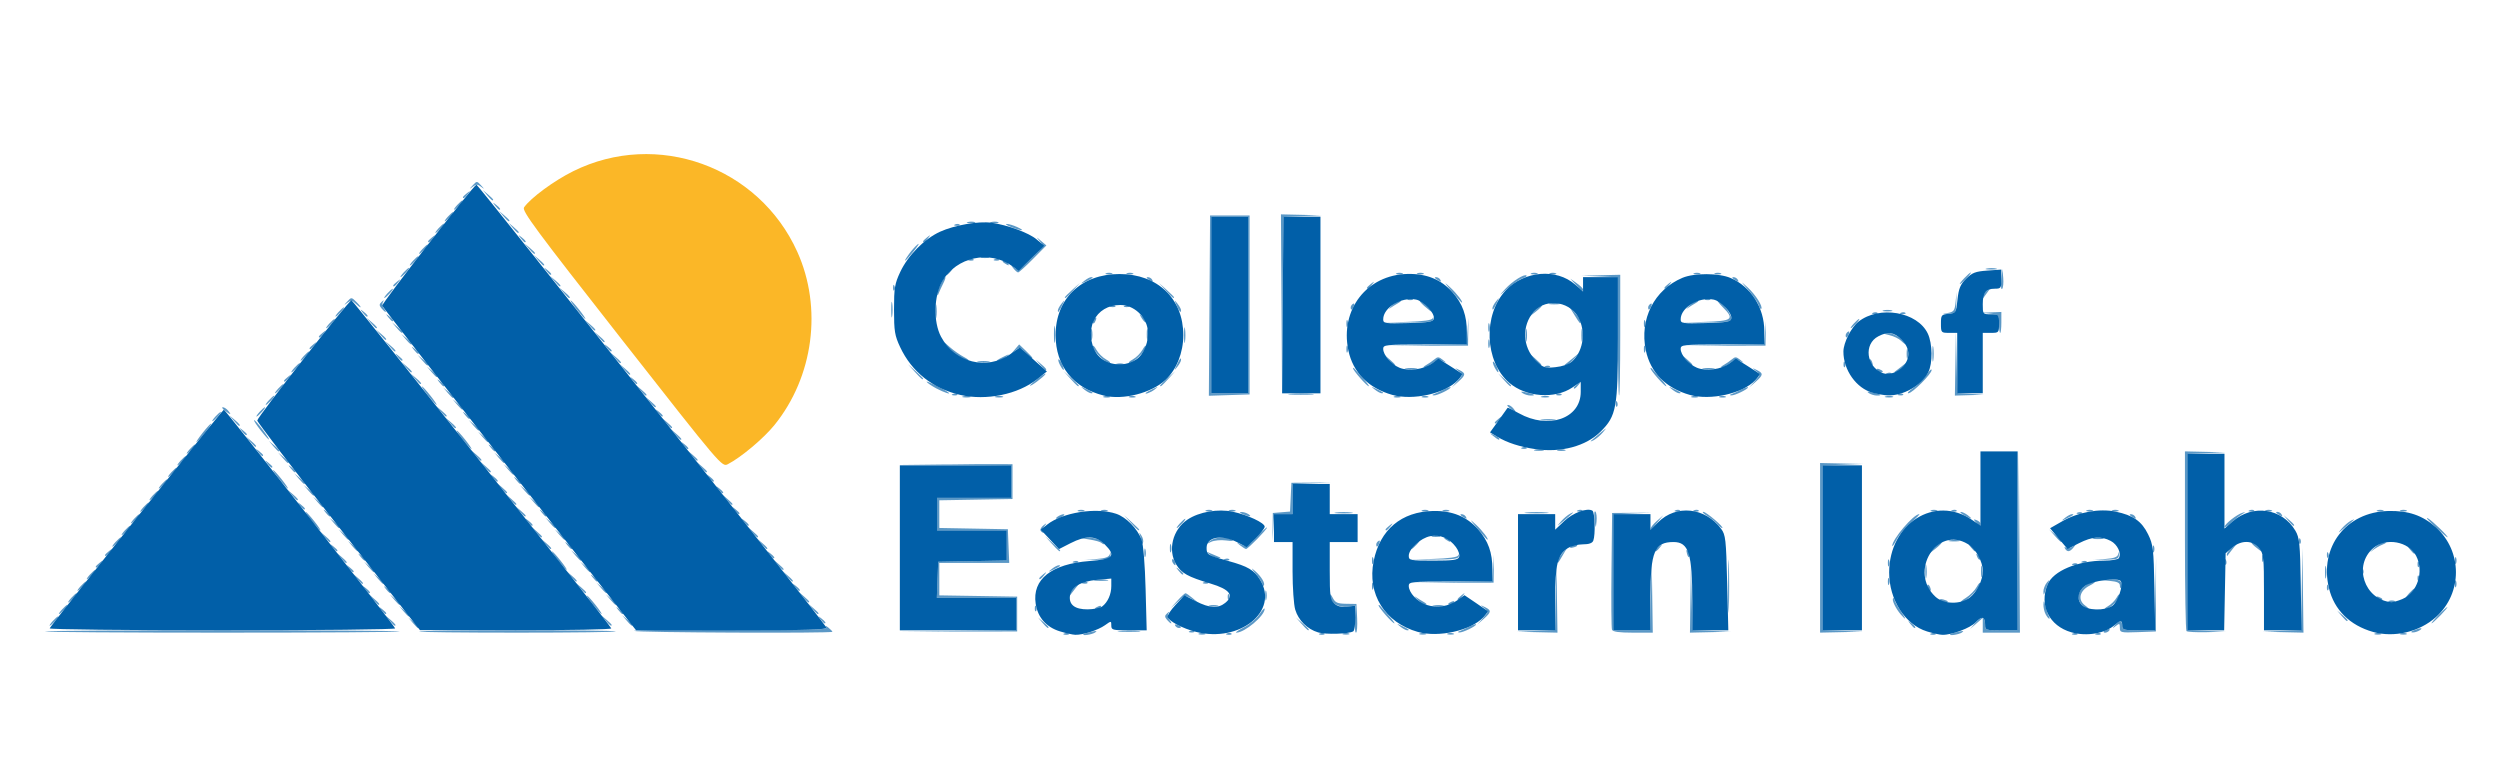 <?xml version="1.0" encoding="UTF-8" standalone="no"?>
<!-- Created with Inkscape (http://www.inkscape.org/) -->

<svg
   width="186.148mm"
   height="57.719mm"
   viewBox="0 0 186.148 57.719"
   version="1.1"
   id="svg1"
   xml:space="preserve"
   xmlns="http://www.w3.org/2000/svg"
   xmlns:svg="http://www.w3.org/2000/svg"><defs
     id="defs1" /><g
     id="layer1"
     transform="translate(-11.224,-119.84)"><rect
       style="fill:#ffffff;stroke-width:0.265"
       id="rect1"
       width="186.148"
       height="57.719"
       x="11.224"
       y="119.84" /><g
       id="g7"
       transform="matrix(0.654,0,0,0.654,45.236,57.178)"><path
         style="fill:#fbb727"
         d="M 18.767,134.44 C 8.92,121.884 7.385,119.809 7.659,119.421 c 0.765,-1.088 3.414,-3.035 5.609,-4.122 9.523,-4.717 21.121,-0.537 25.505,9.194 2.877,6.384 1.842,14.213 -2.605,19.709 -1.231,1.522 -3.798,3.68 -5.299,4.456 -0.676,0.35 -0.695,0.327 -12.102,-14.218 z"
         id="path9" /><path
         style="fill:#5b98c6"
         d="m 69.177,167.927 c 0.191,-0.076 0.419,-0.067 0.507,0.021 0.088,0.088 -0.068,0.15 -0.347,0.139 -0.308,-0.013 -0.371,-0.075 -0.16,-0.16 z m 2.188,0.086 c 0.061,-0.052 0.467,-0.175 0.904,-0.273 0.58,-0.13 0.687,-0.105 0.397,0.091 -0.357,0.242 -1.566,0.411 -1.301,0.182 z m 13.141,-0.08 c 0.182,-0.073 0.48,-0.073 0.661,0 0.182,0.073 0.033,0.133 -0.331,0.133 -0.364,0 -0.513,-0.06 -0.331,-0.133 z m 3.192,-0.006 c 0.191,-0.076 0.419,-0.067 0.507,0.021 0.088,0.088 -0.068,0.15 -0.347,0.139 -0.308,-0.013 -0.371,-0.075 -0.16,-0.16 z m 10.583,0 c 0.191,-0.076 0.419,-0.067 0.507,0.021 0.088,0.088 -0.068,0.15 -0.347,0.139 -0.308,-0.013 -0.371,-0.075 -0.16,-0.16 z m 2.629,0.006 c 0.182,-0.073 0.48,-0.073 0.661,0 0.182,0.073 0.033,0.133 -0.331,0.133 -0.364,0 -0.513,-0.06 -0.331,-0.133 z m 8.731,0 c 0.182,-0.073 0.48,-0.073 0.661,0 0.182,0.073 0.033,0.133 -0.331,0.133 -0.364,0 -0.513,-0.06 -0.331,-0.133 z m 3.175,0 c 0.182,-0.073 0.48,-0.073 0.661,0 0.182,0.073 0.033,0.133 -0.331,0.133 -0.364,0 -0.513,-0.06 -0.331,-0.133 z m 55.05,-0.006 c 0.191,-0.076 0.419,-0.067 0.507,0.021 0.088,0.088 -0.068,0.15 -0.347,0.139 -0.308,-0.013 -0.371,-0.075 -0.16,-0.16 z m 2.188,0.086 c 0.061,-0.052 0.467,-0.175 0.904,-0.273 0.58,-0.13 0.687,-0.105 0.397,0.091 -0.357,0.242 -1.566,0.411 -1.301,0.182 z m 13.951,-0.086 c 0.191,-0.076 0.419,-0.067 0.507,0.021 0.088,0.088 -0.068,0.15 -0.347,0.139 -0.308,-0.013 -0.371,-0.075 -0.16,-0.16 z m 2.646,0 c 0.191,-0.076 0.419,-0.067 0.507,0.021 0.088,0.088 -0.068,0.15 -0.347,0.139 -0.308,-0.013 -0.371,-0.075 -0.16,-0.16 z m 31.733,0.006 c 0.182,-0.073 0.48,-0.073 0.661,0 0.182,0.073 0.033,0.133 -0.331,0.133 -0.364,0 -0.513,-0.06 -0.331,-0.133 z m 2.91,0 c 0.182,-0.073 0.48,-0.073 0.661,0 0.182,0.073 0.033,0.133 -0.331,0.133 -0.364,0 -0.513,-0.06 -0.331,-0.133 z m -268.174,-0.225 c 0.177,-0.177 40.209,-0.177 40.386,0 0.075,0.075 -9.012,0.136 -20.193,0.136 -11.181,0 -20.268,-0.061 -20.193,-0.136 z m 42.589,0.009 c 0.177,-0.177 22.219,-0.193 22.396,-0.017 0.079,0.079 -4.956,0.144 -11.189,0.144 -6.233,0 -11.276,-0.057 -11.206,-0.127 z m 24.476,-0.072 c -0.068,-0.109 4.875,-0.166 10.984,-0.127 8.93,0.058 11.067,0.006 10.904,-0.265 -0.144,-0.239 -0.073,-0.232 0.245,0.027 0.246,0.2 0.448,0.408 0.448,0.463 0,0.195 -22.46,0.097 -22.581,-0.099 z m 36.802,0.003 6.681,-0.078 v -1.848 -1.848 h -4.509 -4.509 l 0.077,-2.051 0.077,-2.051 3.903,-0.073 3.903,-0.073 v -1.713 -1.713 h -3.969 -3.969 v -1.852 -1.852 h 4.233 4.233 v -1.847 -1.847 l -6.416,-0.078 -6.416,-0.078 6.482,0.007 6.482,0.007 v 1.984 1.984 l -4.167,0.073 -4.167,0.073 v 1.574 1.574 l 3.903,0.073 3.903,0.073 0.078,1.918 0.078,1.918 h -3.98 -3.98 v 1.846 1.846 l 4.432,0.072 4.432,0.073 v 1.984 1.984 l -6.747,0.007 -6.747,0.007 z m 18.528,0.002 c 0.622,-0.056 1.575,-0.055 2.117,0.002 0.542,0.057 0.033,0.103 -1.131,0.102 -1.164,-9.6e-4 -1.608,-0.048 -0.985,-0.103 z m 7.947,0.013 c 0.191,-0.076 0.419,-0.067 0.507,0.021 0.088,0.088 -0.068,0.15 -0.347,0.139 -0.308,-0.013 -0.371,-0.075 -0.16,-0.16 z m 6.143,-0.415 c 0.648,-0.327 1.447,-1 1.776,-1.494 0.329,-0.494 0.597,-0.771 0.597,-0.616 0,0.789 -2.28,2.705 -3.218,2.705 -0.184,0 0.196,-0.268 0.845,-0.595 z m 12.647,-0.941 0.087,-1.537 -0.959,0.112 c -1.04,0.121 -1.997,-0.478 -1.99,-1.246 0.002,-0.264 0.13,-0.174 0.34,0.239 0.28,0.551 0.533,0.665 1.517,0.681 l 1.181,0.019 0.079,1.634 c 0.043,0.899 -0.016,1.635 -0.132,1.635 -0.116,2.7e-4 -0.172,-0.691 -0.124,-1.537 z m 11.951,1.347 c 0.218,-0.081 0.724,-0.313 1.124,-0.515 0.4,-0.202 0.728,-0.308 0.728,-0.235 0,0.208 -1.523,0.942 -1.905,0.919 -0.231,-0.014 -0.214,-0.069 0.053,-0.169 z m 8.658,-0.007 2.176,-0.089 0.081,-3.76 0.081,-3.76 0.058,3.903 0.058,3.903 -2.315,-0.054 -2.315,-0.054 z m 8.659,-0.139 c -0.071,-0.185 -0.097,-3.251 -0.058,-6.813 l 0.071,-6.477 2.249,-0.018 2.249,-0.018 -2.183,0.095 -2.183,0.095 v 6.604 6.604 h 2.11 2.11 l 0.081,-4.035 0.081,-4.035 0.059,4.167 0.059,4.167 h -2.257 c -1.58,0 -2.296,-0.101 -2.386,-0.336 z m 8.935,-3.567 0.058,-3.903 0.081,3.76 0.081,3.76 2.176,0.089 2.176,0.089 -2.315,0.054 -2.315,0.054 z m 14.758,-5.755 v -9.657 l 2.447,0.054 2.447,0.054 -2.315,0.088 -2.315,0.088 v 9.372 9.372 l 2.315,0.088 2.315,0.088 -2.447,0.054 -2.447,0.054 z m 18.521,8.817 v -0.84 l -0.728,0.641 -0.728,0.641 0.634,-0.719 c 0.716,-0.813 1.086,-0.743 1.086,0.206 0,0.623 0.065,0.646 1.849,0.646 h 1.849 l 0.072,-10.253 0.072,-10.253 0.063,10.385 0.063,10.385 h -2.117 -2.117 z m 13.758,0.736 c 0,-0.057 0.185,-0.175 0.411,-0.262 0.235,-0.09 0.342,-0.046 0.249,0.104 -0.155,0.251 -0.66,0.372 -0.66,0.158 z m 1.852,-0.446 c 0,-0.507 -0.053,-0.531 -0.463,-0.21 -0.42,0.329 -0.429,0.32 -0.1,-0.1 0.482,-0.614 0.828,-0.586 0.828,0.066 0,0.479 0.176,0.529 1.845,0.529 h 1.845 l 0.084,-4.167 0.084,-4.167 -0.011,4.233 -0.011,4.233 -2.051,0.077 c -1.95,0.073 -2.051,0.049 -2.051,-0.495 z m 7.585,0.374 c -0.097,-0.097 -0.176,-4.74 -0.176,-10.319 v -10.143 l 2.315,0.054 2.315,0.054 -2.183,0.089 -2.183,0.089 v 10.033 10.033 l 2.183,0.089 2.183,0.089 -2.139,0.054 c -1.176,0.03 -2.218,-0.025 -2.315,-0.123 z m 10.864,-0.02 2.177,-0.089 0.079,-4.686 0.079,-4.686 0.06,4.829 0.06,4.829 -2.315,-0.054 -2.315,-0.054 z m 15.021,-0.068 c 0.727,-0.313 1.145,-0.313 0.661,0 -0.218,0.141 -0.575,0.25 -0.794,0.242 -0.262,-0.01 -0.217,-0.092 0.132,-0.242 z m -126.623,-0.728 -0.641,-0.728 0.728,0.641 c 0.4,0.353 0.728,0.68 0.728,0.728 0,0.208 -0.214,0.039 -0.814,-0.641 z m 11.249,0.316 c -0.484,-0.388 -0.476,-0.393 0.148,-0.096 0.81,0.386 0.96,0.508 0.624,0.508 -0.142,0 -0.489,-0.185 -0.772,-0.411 z m -112.457,-0.448 -0.504,-0.595 0.595,0.504 c 0.559,0.474 0.716,0.687 0.504,0.687 -0.05,0 -0.318,-0.268 -0.595,-0.595 z m 71.702,0 -0.504,-0.595 0.595,0.504 c 0.327,0.277 0.595,0.545 0.595,0.595 0,0.212 -0.213,0.055 -0.687,-0.504 z m 15.108,0.334 c -0.093,-0.15 0.014,-0.194 0.249,-0.104 0.458,0.176 0.542,0.366 0.162,0.366 -0.137,0 -0.322,-0.118 -0.411,-0.262 z m 62.946,-4.501 c 0,-2.692 0.039,-3.793 0.087,-2.447 0.048,1.346 0.048,3.549 0,4.895 -0.048,1.346 -0.087,0.245 -0.087,-2.447 z m 20.759,4.299 c -0.329,-0.42 -0.32,-0.429 0.1,-0.1 0.441,0.346 0.581,0.563 0.363,0.563 -0.055,0 -0.263,-0.208 -0.463,-0.463 z M -45.999,166.521 c 0.263,-0.291 0.538,-0.529 0.611,-0.529 0.073,0 -0.083,0.238 -0.347,0.529 -0.263,0.291 -0.538,0.529 -0.611,0.529 -0.073,0 0.083,-0.238 0.347,-0.529 z m 38.339,-0.066 -0.504,-0.595 0.595,0.504 c 0.559,0.474 0.716,0.687 0.504,0.687 -0.05,0 -0.318,-0.268 -0.595,-0.595 z m 24.606,0 -0.504,-0.595 0.595,0.504 c 0.327,0.277 0.595,0.545 0.595,0.595 0,0.212 -0.213,0.055 -0.687,-0.504 z m 2.381,0 -0.504,-0.595 0.595,0.504 c 0.327,0.277 0.595,0.545 0.595,0.595 0,0.212 -0.213,0.055 -0.687,-0.504 z m 22.084,-0.132 c -0.329,-0.42 -0.32,-0.429 0.1,-0.1 0.441,0.346 0.581,0.563 0.363,0.563 -0.055,0 -0.263,-0.208 -0.463,-0.463 z m 39.447,0.055 c -0.276,-0.332 -0.274,-0.468 0.006,-0.728 0.272,-0.251 0.304,-0.247 0.151,0.023 -0.107,0.188 -0.05,0.516 0.126,0.728 0.176,0.212 0.26,0.385 0.187,0.385 -0.073,0 -0.285,-0.184 -0.471,-0.408 z m 24.908,-0.527 c -0.452,-0.514 -0.821,-1.014 -0.821,-1.111 0,-0.097 0.09,-0.063 0.2,0.075 0.11,0.138 0.549,0.638 0.976,1.111 0.426,0.473 0.706,0.86 0.621,0.86 -0.085,0 -0.524,-0.421 -0.976,-0.935 z m 11.067,0.338 c 0.631,-0.716 0.633,-0.737 0.132,-1.139 -0.489,-0.392 -0.486,-0.397 0.084,-0.121 0.77,0.373 0.75,0.57 -0.132,1.348 l -0.728,0.641 z m 108.762,-0.329 c 0.494,-0.509 0.957,-0.926 1.03,-0.926 0.073,0 -0.272,0.417 -0.765,0.926 -0.494,0.509 -0.957,0.926 -1.03,0.926 -0.073,0 0.272,-0.417 0.765,-0.926 z m -11.005,0.066 -0.504,-0.595 0.595,0.504 c 0.559,0.474 0.716,0.687 0.504,0.687 -0.05,0 -0.318,-0.268 -0.595,-0.595 z m -50.171,-0.132 c -0.587,-0.673 -1.068,-1.675 -0.89,-1.853 0.085,-0.085 0.154,-0.031 0.154,0.118 0,0.149 0.294,0.705 0.653,1.235 0.701,1.033 0.737,1.25 0.083,0.5 z m 16.471,-0.049 c -0.151,-0.281 -0.262,-0.787 -0.247,-1.124 0.022,-0.492 0.066,-0.452 0.222,0.204 0.107,0.449 0.281,0.955 0.385,1.124 0.105,0.169 0.128,0.308 0.051,0.308 -0.076,0 -0.262,-0.23 -0.412,-0.512 z m -186.963,-0.348 -0.504,-0.595 0.595,0.504 c 0.559,0.474 0.716,0.687 0.504,0.687 -0.05,0 -0.318,-0.268 -0.595,-0.595 z m -38.869,-0.198 c 0.263,-0.291 0.538,-0.529 0.611,-0.529 0.073,0 -0.083,0.238 -0.347,0.529 -0.263,0.291 -0.538,0.529 -0.611,0.529 -0.073,0 0.083,-0.238 0.347,-0.529 z m 36.346,0.066 c -0.329,-0.42 -0.32,-0.429 0.1,-0.1 0.255,0.2 0.463,0.408 0.463,0.463 0,0.218 -0.217,0.078 -0.563,-0.363 z m 24.111,-0.596 c -0.461,-0.582 -0.779,-1.058 -0.706,-1.058 0.073,0 0.509,0.476 0.971,1.058 0.461,0.582 0.779,1.058 0.706,1.058 -0.073,0 -0.509,-0.476 -0.971,-1.058 z m 2.877,0.595 c -0.329,-0.42 -0.32,-0.429 0.1,-0.1 0.441,0.346 0.581,0.563 0.363,0.563 -0.055,0 -0.263,-0.208 -0.463,-0.463 z m 22.101,-0.132 -0.504,-0.595 0.595,0.504 c 0.327,0.277 0.595,0.545 0.595,0.595 0,0.212 -0.213,0.055 -0.687,-0.504 z m 25.314,-0.088 c 0.013,-0.308 0.075,-0.371 0.16,-0.16 0.076,0.191 0.067,0.419 -0.021,0.507 -0.088,0.088 -0.15,-0.068 -0.139,-0.347 z m 6.858,0.05 c 0,-0.057 0.185,-0.175 0.411,-0.262 0.235,-0.09 0.342,-0.046 0.249,0.104 -0.155,0.251 -0.66,0.372 -0.66,0.158 z m 112.357,-0.38 c -0.241,-0.266 -0.438,-0.734 -0.438,-1.039 0,-0.611 1.148,-1.652 1.822,-1.652 0.235,2.2e-4 0.011,0.209 -0.499,0.463 -1.168,0.583 -1.394,1.652 -0.485,2.289 0.332,0.232 0.476,0.422 0.321,0.422 -0.155,0 -0.479,-0.218 -0.72,-0.484 z m 2.973,0.115 c 0.348,-0.193 0.79,-0.635 0.983,-0.983 0.193,-0.348 0.355,-0.478 0.36,-0.29 0.012,0.444 -1.188,1.644 -1.632,1.632 -0.189,-0.005 -0.058,-0.167 0.29,-0.36 z m -105.953,-0.623 c 0.427,-0.473 0.844,-0.857 0.926,-0.854 0.082,0.003 0.447,0.255 0.81,0.561 l 0.661,0.555 -0.755,-0.452 c -0.74,-0.443 -0.771,-0.437 -1.587,0.299 l -0.833,0.751 z m 3.655,0.545 c 0.255,-0.067 0.671,-0.067 0.926,0 0.255,0.067 0.046,0.121 -0.463,0.121 -0.509,0 -0.718,-0.054 -0.463,-0.121 z m 25.535,-0.005 c 0.329,-0.063 0.805,-0.061 1.058,0.005 0.253,0.066 -0.016,0.118 -0.598,0.115 -0.582,-0.003 -0.789,-0.057 -0.46,-0.12 z m -120.744,-0.673 -0.504,-0.595 0.595,0.504 c 0.559,0.474 0.716,0.687 0.504,0.687 -0.05,0 -0.318,-0.268 -0.595,-0.595 z m 2.381,0 -0.504,-0.595 0.595,0.504 c 0.559,0.474 0.716,0.687 0.504,0.687 -0.05,0 -0.318,-0.268 -0.595,-0.595 z m 24.606,0 -0.504,-0.595 0.595,0.504 c 0.559,0.474 0.716,0.687 0.504,0.687 -0.05,0 -0.318,-0.268 -0.595,-0.595 z m 91.903,0 c -0.343,-0.327 -0.439,-0.463 -0.213,-0.302 0.225,0.162 0.648,0.426 0.939,0.587 0.291,0.161 0.387,0.297 0.213,0.302 -0.174,0.004 -0.596,-0.26 -0.939,-0.587 z m 3.504,0.491 c 0,-0.057 0.185,-0.175 0.411,-0.262 0.235,-0.09 0.342,-0.046 0.249,0.104 -0.155,0.251 -0.66,0.372 -0.66,0.158 z m -156.766,-0.69 c 0.263,-0.291 0.538,-0.529 0.611,-0.529 0.073,0 -0.083,0.238 -0.347,0.529 -0.263,0.291 -0.538,0.529 -0.611,0.529 -0.073,0 0.083,-0.238 0.347,-0.529 z m 83.319,-0.066 -0.504,-0.595 0.595,0.504 c 0.327,0.277 0.595,0.545 0.595,0.595 0,0.212 -0.213,0.055 -0.687,-0.504 z M 92.042,163.609 c 0,-0.509 0.054,-0.718 0.121,-0.463 0.067,0.255 0.067,0.671 0,0.926 -0.067,0.255 -0.121,0.046 -0.121,-0.463 z m 76.815,0.554 c -0.082,-0.132 0.09,-0.178 0.381,-0.101 0.618,0.162 0.696,0.341 0.148,0.341 -0.21,0 -0.448,-0.108 -0.53,-0.24 z m 2.946,-0.277 c 0.464,-0.283 1.025,-0.848 1.246,-1.256 0.221,-0.407 0.406,-0.58 0.412,-0.384 0.014,0.459 -1.677,2.157 -2.146,2.155 -0.196,-5.5e-4 0.023,-0.233 0.487,-0.516 z m 48.17,0.342 c 0.182,-0.073 0.48,-0.073 0.661,0 0.182,0.073 0.033,0.133 -0.331,0.133 -0.364,0 -0.513,-0.06 -0.331,-0.133 z M 87.769,163.72 c 0.013,-0.308 0.075,-0.371 0.16,-0.16 0.076,0.191 0.067,0.419 -0.021,0.507 -0.088,0.088 -0.15,-0.068 -0.139,-0.347 z m 26.173,0.319 c 0,-0.055 0.208,-0.263 0.463,-0.463 0.42,-0.329 0.429,-0.32 0.1,0.1 -0.346,0.441 -0.563,0.581 -0.563,0.363 z M 218.586,163.877 c -0.093,-0.15 0.013,-0.194 0.249,-0.104 0.458,0.176 0.542,0.366 0.162,0.366 -0.137,0 -0.322,-0.118 -0.411,-0.262 z m 3.702,-0.532 c 0.263,-0.291 0.538,-0.529 0.611,-0.529 0.073,0 -0.083,0.238 -0.347,0.529 -0.263,0.291 -0.538,0.529 -0.611,0.529 -0.073,0 0.083,-0.238 0.347,-0.529 z m -152.532,0.085 c 0,-0.147 0.268,-0.494 0.595,-0.772 l 0.595,-0.504 -0.526,0.661 c -0.289,0.364 -0.557,0.711 -0.595,0.772 -0.038,0.061 -0.069,-0.01 -0.069,-0.157 z m 110.883,-0.233 c -0.013,-0.3 0.165,-0.776 0.394,-1.058 0.229,-0.282 0.335,-0.355 0.236,-0.162 -0.099,0.193 -0.276,0.67 -0.394,1.058 -0.171,0.567 -0.218,0.599 -0.236,0.162 z m -191.086,-0.315 c -0.329,-0.42 -0.32,-0.429 0.1,-0.1 0.441,0.346 0.581,0.563 0.363,0.563 -0.055,0 -0.263,-0.208 -0.463,-0.463 z m 2.381,0 c -0.329,-0.42 -0.32,-0.429 0.1,-0.1 0.255,0.2 0.463,0.408 0.463,0.463 0,0.218 -0.217,0.078 -0.563,-0.363 z m 22.101,-0.132 -0.504,-0.595 0.595,0.504 c 0.327,0.277 0.595,0.545 0.595,0.595 0,0.212 -0.213,0.055 -0.687,-0.504 z m 2.381,0 -0.504,-0.595 0.595,0.504 c 0.327,0.277 0.595,0.545 0.595,0.595 0,0.212 -0.213,0.055 -0.687,-0.504 z m -59.242,-0.198 c 0.263,-0.291 0.538,-0.529 0.611,-0.529 0.073,0 -0.083,0.238 -0.347,0.529 -0.263,0.291 -0.538,0.529 -0.611,0.529 -0.073,0 0.083,-0.238 0.347,-0.529 z m 81.326,0.066 c -0.329,-0.42 -0.32,-0.429 0.1,-0.1 0.441,0.346 0.581,0.563 0.363,0.563 -0.055,0 -0.263,-0.208 -0.463,-0.463 z m 65.692,-0.066 c 0,-0.364 0.06,-0.513 0.133,-0.331 0.073,0.182 0.073,0.48 0,0.661 -0.073,0.182 -0.133,0.033 -0.133,-0.331 z m 63.315,0.247 c -0.096,-0.155 -0.118,-0.339 -0.048,-0.408 0.069,-0.069 0.197,0.058 0.283,0.282 0.179,0.466 0.026,0.548 -0.234,0.126 z m 45.408,-0.137 c 0.013,-0.308 0.075,-0.371 0.16,-0.16 0.076,0.191 0.067,0.419 -0.021,0.507 -0.088,0.088 -0.15,-0.068 -0.139,-0.347 z m -23.569,-0.183 c 0,-0.309 -0.309,-0.454 -1.124,-0.527 l -1.124,-0.101 1.133,-0.046 c 0.808,-0.033 1.178,0.071 1.289,0.362 0.086,0.225 0.082,0.483 -0.008,0.573 -0.091,0.091 -0.165,-0.027 -0.165,-0.261 z m 38.142,-0.192 c 0,-0.364 0.06,-0.513 0.133,-0.331 0.073,0.182 0.073,0.48 0,0.661 -0.073,0.182 -0.133,0.033 -0.133,-0.331 z m -135.773,0.064 c 0,-0.159 -0.323,-0.684 -0.718,-1.169 -0.591,-0.724 -0.61,-0.787 -0.108,-0.354 0.713,0.615 1.2,1.437 0.98,1.657 -0.085,0.085 -0.154,0.024 -0.154,-0.135 z m 71.215,-0.329 c 0,-0.364 0.06,-0.513 0.133,-0.331 0.073,0.182 0.073,0.48 0,0.661 -0.073,0.182 -0.133,0.033 -0.133,-0.331 z m -174.295,-0.331 -0.504,-0.595 0.595,0.504 c 0.559,0.474 0.716,0.687 0.504,0.687 -0.05,0 -0.318,-0.268 -0.595,-0.595 z m 2.381,0 -0.504,-0.595 0.595,0.504 c 0.559,0.474 0.716,0.687 0.504,0.687 -0.05,0 -0.318,-0.268 -0.595,-0.595 z m 80.277,0.415 c 0.191,-0.076 0.419,-0.067 0.507,0.021 0.088,0.088 -0.068,0.15 -0.347,0.139 -0.308,-0.013 -0.371,-0.075 -0.16,-0.16 z m 13.758,0 c 0.191,-0.076 0.419,-0.067 0.507,0.021 0.088,0.088 -0.068,0.15 -0.347,0.139 -0.308,-0.013 -0.371,-0.075 -0.16,-0.16 z m 28.082,-0.014 4.75,-0.081 0.103,-1.515 0.103,-1.515 -0.024,1.587 -0.024,1.587 -4.829,0.009 -4.829,0.009 z m -100.157,-0.665 -0.504,-0.595 0.595,0.504 c 0.559,0.474 0.716,0.687 0.504,0.687 -0.05,0 -0.318,-0.268 -0.595,-0.595 z m 2.505,0.132 c -0.329,-0.42 -0.32,-0.429 0.1,-0.1 0.441,0.346 0.581,0.563 0.363,0.563 -0.055,0 -0.263,-0.208 -0.463,-0.463 z m 22.101,-0.132 -0.504,-0.595 0.595,0.504 c 0.559,0.474 0.716,0.687 0.504,0.687 -0.05,0 -0.318,-0.268 -0.595,-0.595 z m 35.152,0.405 c 0.402,-0.061 0.997,-0.059 1.323,0.004 0.325,0.063 -0.004,0.113 -0.731,0.111 -0.728,-0.002 -0.994,-0.053 -0.592,-0.114 z m 94.462,-1.001 c 0.002,-0.728 0.053,-0.994 0.114,-0.592 0.061,0.402 0.059,0.997 -0.004,1.323 -0.063,0.325 -0.113,-0.004 -0.111,-0.731 z m 45.505,0.132 c 0,-0.655 0.052,-0.923 0.115,-0.595 0.063,0.327 0.063,0.863 0,1.191 -0.063,0.327 -0.115,0.059 -0.115,-0.595 z m 10.532,0.639 c 0.013,-0.308 0.075,-0.371 0.16,-0.16 0.076,0.191 0.067,0.419 -0.021,0.507 -0.088,0.088 -0.15,-0.068 -0.139,-0.347 z m -265.001,-0.375 c 0.263,-0.291 0.538,-0.529 0.611,-0.529 0.073,0 -0.083,0.238 -0.347,0.529 -0.263,0.291 -0.538,0.529 -0.611,0.529 -0.073,0 0.083,-0.238 0.347,-0.529 z m 108.082,0.429 c 0,-0.055 0.208,-0.263 0.463,-0.463 0.42,-0.329 0.429,-0.32 0.1,0.1 -0.346,0.441 -0.563,0.581 -0.563,0.363 z m 107.223,-0.826 c 0.003,-0.582 0.057,-0.789 0.12,-0.46 0.063,0.329 0.061,0.805 -0.005,1.058 -0.066,0.253 -0.118,-0.016 -0.115,-0.598 z m -91.382,-0.066 c -0.329,-0.42 -0.32,-0.429 0.1,-0.1 0.441,0.346 0.581,0.563 0.363,0.563 -0.055,0 -0.263,-0.208 -0.463,-0.463 z m 134.728,0.044 c 0.013,-0.308 0.075,-0.371 0.16,-0.16 0.076,0.191 0.067,0.419 -0.021,0.507 -0.088,0.088 -0.15,-0.068 -0.139,-0.347 z m -229.184,-0.309 c -0.329,-0.42 -0.32,-0.429 0.1,-0.1 0.255,0.2 0.463,0.408 0.463,0.463 0,0.218 -0.217,0.078 -0.563,-0.363 z m 2.258,-0.132 -0.504,-0.595 0.595,0.504 c 0.559,0.474 0.716,0.687 0.504,0.687 -0.05,0 -0.318,-0.268 -0.595,-0.595 z m 24.606,0 -0.504,-0.595 0.595,0.504 c 0.327,0.277 0.595,0.545 0.595,0.595 0,0.212 -0.213,0.055 -0.687,-0.504 z m 53.191,0.213 c 0.282,-0.226 0.63,-0.411 0.772,-0.411 0.336,0 0.186,0.122 -0.624,0.508 -0.624,0.297 -0.632,0.292 -0.148,-0.097 z m -56.208,-0.941 c -0.461,-0.582 -0.779,-1.058 -0.706,-1.058 0.073,0 0.509,0.476 0.971,1.058 0.461,0.582 0.779,1.058 0.706,1.058 -0.073,0 -0.509,-0.476 -0.971,-1.058 z m 24.978,0.463 -0.504,-0.595 0.595,0.504 c 0.327,0.277 0.595,0.545 0.595,0.595 0,0.212 -0.213,0.055 -0.687,-0.504 z m -77.63,0.231 c 0,-0.055 0.208,-0.263 0.463,-0.463 0.42,-0.329 0.429,-0.32 0.1,0.1 -0.346,0.441 -0.563,0.581 -0.563,0.363 z m 204.036,-0.429 c 0,-0.364 0.06,-0.513 0.133,-0.331 0.073,0.182 0.073,0.48 0,0.661 -0.073,0.182 -0.133,0.033 -0.133,-0.331 z m 60.304,0.11 c 0.013,-0.308 0.075,-0.371 0.16,-0.16 0.076,0.191 0.067,0.419 -0.021,0.507 -0.088,0.088 -0.15,-0.068 -0.139,-0.347 z M 81.519,159.888 c -0.096,-0.155 -0.118,-0.339 -0.048,-0.408 0.069,-0.069 0.197,0.058 0.283,0.282 0.179,0.466 0.026,0.548 -0.234,0.126 z m 22.675,-0.247 c 0,-0.364 0.06,-0.513 0.133,-0.331 0.073,0.182 0.073,0.48 0,0.661 -0.073,0.182 -0.133,0.033 -0.133,-0.331 z m 79.813,0.348 c 0.191,-0.076 0.419,-0.067 0.507,0.021 0.088,0.088 -0.068,0.15 -0.347,0.139 -0.308,-0.013 -0.371,-0.075 -0.16,-0.16 z m 17.268,-0.238 c 0.013,-0.308 0.075,-0.371 0.16,-0.16 0.076,0.191 0.067,0.419 -0.021,0.507 -0.088,0.088 -0.15,-0.068 -0.139,-0.347 z m 26.215,-0.11 c 0,-0.364 0.06,-0.513 0.133,-0.331 0.073,0.182 0.073,0.48 0,0.661 -0.073,0.182 -0.133,0.033 -0.133,-0.331 z m -240.705,-0.331 -0.504,-0.595 0.595,0.504 c 0.559,0.474 0.716,0.687 0.504,0.687 -0.05,0 -0.318,-0.268 -0.595,-0.595 z m 83.452,0.415 c 0.191,-0.076 0.419,-0.067 0.507,0.021 0.088,0.088 -0.068,0.15 -0.347,0.139 -0.308,-0.013 -0.371,-0.075 -0.16,-0.16 z m 55.083,-0.01 c 0,-0.154 0.245,-0.56 0.545,-0.904 l 0.545,-0.625 -0.465,0.794 c -0.612,1.045 -0.625,1.06 -0.625,0.735 z m 59.746,0.01 c 0.191,-0.076 0.419,-0.067 0.507,0.021 0.088,0.088 -0.068,0.15 -0.347,0.139 -0.308,-0.013 -0.371,-0.075 -0.16,-0.16 z m 20.464,-0.348 c 0,-0.364 0.06,-0.513 0.133,-0.331 0.073,0.182 0.073,0.48 0,0.661 -0.073,0.182 -0.133,0.033 -0.133,-0.331 z m -216.505,-0.198 c -0.329,-0.42 -0.32,-0.429 0.1,-0.1 0.255,0.2 0.463,0.408 0.463,0.463 0,0.218 -0.217,0.078 -0.563,-0.363 z m 24.483,-0.132 -0.504,-0.595 0.595,0.504 c 0.559,0.474 0.716,0.687 0.504,0.687 -0.05,0 -0.318,-0.268 -0.595,-0.595 z m 59.341,0.409 c 1.003,-0.076 1.408,-0.226 1.506,-0.554 0.098,-0.329 0.12,-0.308 0.081,0.079 -0.046,0.455 -0.257,0.533 -1.506,0.554 l -1.453,0.025 z m 14.585,0.006 c 0.191,-0.076 0.419,-0.067 0.507,0.021 0.088,0.088 -0.068,0.15 -0.347,0.139 -0.308,-0.013 -0.371,-0.075 -0.16,-0.16 z m 23.646,-0.012 c 1.915,-0.061 2.862,-0.194 2.936,-0.412 0.06,-0.177 0.097,-0.143 0.081,0.075 -0.024,0.326 -0.548,0.4 -2.936,0.412 l -2.907,0.015 z m 62.013,-0.259 c -0.144,-0.377 -0.113,-0.407 0.148,-0.148 0.181,0.179 0.262,0.393 0.181,0.474 -0.082,0.082 -0.229,-0.065 -0.329,-0.326 z m 14.585,0.265 c 1.017,-0.077 1.401,-0.221 1.481,-0.554 0.077,-0.319 0.101,-0.296 0.083,0.079 -0.022,0.459 -0.22,0.533 -1.481,0.554 l -1.455,0.025 z M 35.591,158.913 c -0.329,-0.42 -0.32,-0.429 0.1,-0.1 0.441,0.346 0.581,0.563 0.363,0.563 -0.055,0 -0.263,-0.208 -0.463,-0.463 z m 42.683,-0.198 c 0.005,-0.437 0.065,-0.583 0.132,-0.326 0.067,0.257 0.063,0.615 -0.01,0.794 -0.072,0.179 -0.127,-0.032 -0.122,-0.468 z m 7.473,0.25 c -0.505,-0.405 -0.505,-0.408 0.016,-0.168 0.291,0.134 0.708,0.31 0.926,0.391 0.343,0.127 0.341,0.15 -0.016,0.168 -0.227,0.011 -0.644,-0.164 -0.926,-0.391 z m 54.316,-0.097 c -0.115,-0.44 -0.081,-0.543 0.116,-0.347 0.154,0.154 0.227,0.436 0.164,0.627 -0.066,0.198 -0.186,0.078 -0.28,-0.28 z m 72.852,0.089 c 0.013,-0.308 0.075,-0.371 0.16,-0.16 0.076,0.191 0.067,0.419 -0.021,0.507 -0.088,0.088 -0.15,-0.068 -0.139,-0.347 z m -252.963,0.054 c 0,-0.055 0.208,-0.263 0.463,-0.463 0.42,-0.329 0.429,-0.32 0.1,0.1 -0.346,0.441 -0.563,0.581 -0.563,0.363 z M 201.518,158.932 c 0,-0.147 0.268,-0.494 0.595,-0.772 l 0.595,-0.504 -0.526,0.661 c -0.289,0.364 -0.557,0.711 -0.595,0.772 -0.038,0.061 -0.069,-0.01 -0.069,-0.157 z m 16.726,-0.68 c 0.409,-0.4 0.951,-0.72 1.203,-0.711 0.316,0.011 0.253,0.099 -0.202,0.28 -0.364,0.145 -0.905,0.465 -1.203,0.711 -0.298,0.246 -0.207,0.12 0.202,-0.28 z m -137.06,-0.066 c 0.005,-0.437 0.065,-0.583 0.132,-0.326 0.067,0.257 0.063,0.615 -0.01,0.794 -0.072,0.179 -0.127,-0.032 -0.122,-0.468 z m 87.054,-0.009 c 0.396,-0.416 0.767,-0.704 0.825,-0.639 0.058,0.065 -0.266,0.406 -0.72,0.757 l -0.825,0.639 z m 24.854,0.141 c 0,-0.364 0.06,-0.513 0.133,-0.331 0.073,0.182 0.073,0.48 0,0.661 -0.073,0.182 -0.133,0.033 -0.133,-0.331 z m 29.293,0.066 c -0.329,-0.42 -0.32,-0.429 0.1,-0.1 0.441,0.346 0.581,0.563 0.363,0.563 -0.055,0 -0.263,-0.208 -0.463,-0.463 z m -236.537,-0.265 c -0.329,-0.42 -0.32,-0.429 0.1,-0.1 0.255,0.2 0.463,0.408 0.463,0.463 0,0.218 -0.217,0.078 -0.563,-0.363 z m 2.258,-0.132 -0.504,-0.595 0.595,0.504 c 0.327,0.277 0.595,0.545 0.595,0.595 0,0.212 -0.213,0.055 -0.687,-0.504 z m 79.648,-0.265 -0.777,-0.86 0.86,0.777 c 0.473,0.427 0.86,0.814 0.86,0.86 0,0.204 -0.218,0.024 -0.943,-0.777 z m 68.676,0.76 c 0,-0.055 0.208,-0.263 0.463,-0.463 0.42,-0.329 0.429,-0.32 0.1,0.1 -0.346,0.441 -0.563,0.581 -0.563,0.363 z m 35.95,-0.363 c -0.329,-0.42 -0.32,-0.429 0.1,-0.1 0.441,0.346 0.581,0.563 0.363,0.563 -0.055,0 -0.263,-0.208 -0.463,-0.463 z m 10.724,0.158 c -0.119,-0.193 -0.072,-0.233 0.128,-0.11 0.174,0.108 0.52,0.037 0.768,-0.158 0.407,-0.318 0.415,-0.308 0.088,0.11 -0.422,0.538 -0.72,0.586 -0.985,0.158 z m 21.626,-0.233 c -0.344,-0.286 -0.511,-0.52 -0.372,-0.52 0.139,0 0.468,0.238 0.732,0.529 0.605,0.669 0.448,0.665 -0.36,-0.009 z m -194.663,-0.322 -0.504,-0.595 0.595,0.504 c 0.559,0.474 0.716,0.687 0.504,0.687 -0.05,0 -0.318,-0.268 -0.595,-0.595 z m 2.505,0.132 c -0.329,-0.42 -0.32,-0.429 0.1,-0.1 0.441,0.346 0.581,0.563 0.363,0.563 -0.055,0 -0.263,-0.208 -0.463,-0.463 z m 22.101,-0.132 -0.504,-0.595 0.595,0.504 c 0.559,0.474 0.716,0.687 0.504,0.687 -0.05,0 -0.318,-0.268 -0.595,-0.595 z m 54.514,0.184 c -0.486,-0.389 -0.479,-0.395 0.129,-0.098 0.589,0.288 0.738,0.214 1.786,-0.896 0.629,-0.665 1.143,-1.132 1.143,-1.037 0,0.219 -2.172,2.442 -2.386,2.442 -0.087,0 -0.39,-0.185 -0.673,-0.411 z m 19.859,-0.118 c 0.263,-0.291 0.538,-0.529 0.611,-0.529 0.073,0 -0.083,0.238 -0.347,0.529 -0.263,0.291 -0.538,0.529 -0.611,0.529 -0.073,0 0.083,-0.238 0.347,-0.529 z m 17.798,0.22 c 0.154,-0.154 0.436,-0.227 0.627,-0.164 0.198,0.066 0.078,0.186 -0.28,0.28 -0.44,0.115 -0.543,0.081 -0.347,-0.116 z m -165.7,-0.485 c 0.263,-0.291 0.538,-0.529 0.611,-0.529 0.073,0 -0.083,0.238 -0.347,0.529 -0.263,0.291 -0.538,0.529 -0.611,0.529 -0.073,0 0.083,-0.238 0.347,-0.529 z m 143.536,0.28 c 0,-0.137 0.118,-0.322 0.262,-0.411 0.15,-0.093 0.194,0.013 0.104,0.249 -0.176,0.458 -0.366,0.542 -0.366,0.162 z m 58.749,0.17 c -0.04,-0.721 2.427,-3.625 3.079,-3.625 0.099,0 -0.322,0.429 -0.934,0.953 -0.612,0.524 -1.343,1.387 -1.623,1.918 -0.28,0.531 -0.515,0.87 -0.522,0.753 z m -90.063,-0.367 c -0.1,-0.1 -0.685,-0.263 -1.301,-0.364 l -1.12,-0.182 0.942,-0.033 c 0.518,-0.018 1.173,0.142 1.455,0.355 0.282,0.214 0.444,0.392 0.359,0.397 -0.085,0.005 -0.236,-0.073 -0.336,-0.173 z m 4.612,0.005 c -0.011,-0.17 -0.089,-0.527 -0.173,-0.794 -0.145,-0.461 -0.137,-0.461 0.151,-0.012 0.167,0.26 0.245,0.617 0.173,0.794 -0.094,0.232 -0.136,0.235 -0.151,0.012 z m 7.769,-0.205 c 0.566,-0.453 1.917,-0.54 2.515,-0.161 0.251,0.159 0.013,0.193 -0.689,0.099 -0.592,-0.079 -1.356,-0.006 -1.706,0.165 -0.601,0.293 -0.607,0.288 -0.12,-0.103 z m 123.994,-0.037 c 0.013,-0.308 0.075,-0.371 0.16,-0.16 0.076,0.191 0.067,0.419 -0.021,0.507 -0.088,0.088 -0.15,-0.068 -0.139,-0.347 z m -224.81,-0.441 -0.504,-0.595 0.595,0.504 c 0.559,0.474 0.716,0.687 0.504,0.687 -0.05,0 -0.318,-0.268 -0.595,-0.595 z m 107.956,-1.124 0.019,-1.587 0.98,-0.081 0.98,-0.081 0.078,-1.638 0.078,-1.638 2.249,-0.018 2.249,-0.018 -2.183,0.095 -2.183,0.095 v 1.709 1.709 h -1.046 -1.046 l -0.098,1.521 -0.098,1.521 z m 19.73,1.455 c -0.238,-0.154 -0.271,-0.258 -0.082,-0.261 0.173,-0.002 0.389,0.115 0.479,0.261 0.203,0.328 0.111,0.328 -0.397,0 z m 57.352,0.077 c 0.329,-0.063 0.805,-0.061 1.058,0.005 0.253,0.066 -0.016,0.118 -0.598,0.115 -0.582,-0.003 -0.789,-0.057 -0.46,-0.12 z m 11.949,-0.54 -0.641,-0.728 0.728,0.641 c 0.4,0.353 0.728,0.68 0.728,0.728 0,0.208 -0.214,0.039 -0.814,-0.641 z m -194.871,-0.132 -0.504,-0.595 0.595,0.504 c 0.559,0.474 0.716,0.687 0.504,0.687 -0.05,0 -0.318,-0.268 -0.595,-0.595 z m 24.606,0 -0.504,-0.595 0.595,0.504 c 0.559,0.474 0.716,0.687 0.504,0.687 -0.05,0 -0.318,-0.268 -0.595,-0.595 z M 116.207,155.994 c -0.933,-1.118 -0.951,-1.165 -0.176,-0.454 0.735,0.674 1.54,1.74 1.293,1.711 -0.042,-0.005 -0.544,-0.57 -1.117,-1.257 z m 70.167,1.078 c 0.329,-0.063 0.805,-0.061 1.058,0.005 0.253,0.066 -0.016,0.118 -0.598,0.115 -0.582,-0.003 -0.789,-0.057 -0.46,-0.12 z M 9.009,156.4 l -0.504,-0.595 0.595,0.504 c 0.327,0.277 0.595,0.545 0.595,0.595 0,0.212 -0.213,0.055 -0.687,-0.504 z m 24.606,0 -0.504,-0.595 0.595,0.504 c 0.327,0.277 0.595,0.545 0.595,0.595 0,0.212 -0.213,0.055 -0.687,-0.504 z m 77.487,0.412 c 0.257,-0.067 0.615,-0.063 0.794,0.01 0.179,0.072 -0.032,0.127 -0.468,0.122 -0.437,-0.005 -0.583,-0.065 -0.326,-0.132 z m 114.097,-1.059 c -0.728,-0.672 -1.085,-1.094 -0.794,-0.937 0.504,0.271 2.482,2.191 2.235,2.169 -0.065,-0.006 -0.713,-0.56 -1.441,-1.232 z m -262.996,0.449 c 0.263,-0.291 0.538,-0.529 0.611,-0.529 0.073,0 -0.083,0.238 -0.347,0.529 -0.263,0.291 -0.538,0.529 -0.611,0.529 -0.073,0 0.083,-0.238 0.347,-0.529 z m 104.264,0.03 c -0.08,-0.129 0.062,-0.397 0.315,-0.595 0.406,-0.319 0.422,-0.312 0.132,0.06 -0.181,0.232 -0.25,0.5 -0.154,0.595 0.096,0.096 0.102,0.174 0.013,0.174 -0.088,0 -0.226,-0.106 -0.306,-0.235 z m 148.147,-0.253 c 0.288,-0.341 0.764,-0.742 1.056,-0.892 0.562,-0.288 0.48,-0.199 -0.789,0.855 -0.764,0.634 -0.773,0.636 -0.268,0.038 z m -231.112,-0.835 c -0.461,-0.582 -0.779,-1.058 -0.706,-1.058 0.073,0 0.509,0.476 0.971,1.058 0.461,0.582 0.779,1.058 0.706,1.058 -0.073,0 -0.509,-0.476 -0.971,-1.058 z m 93.249,0.198 -0.777,-0.86 0.86,0.777 c 0.473,0.427 0.86,0.814 0.86,0.86 0,0.204 -0.218,0.024 -0.943,-0.777 z m 28.989,0.76 c 0,-0.055 0.208,-0.263 0.463,-0.463 0.42,-0.329 0.429,-0.32 0.1,0.1 -0.346,0.441 -0.563,0.581 -0.563,0.363 z m 30.163,-0.074 c 0,-0.144 0.327,-0.551 0.728,-0.904 l 0.728,-0.641 -0.661,0.794 c -0.364,0.437 -0.691,0.843 -0.728,0.904 -0.036,0.061 -0.066,-0.008 -0.066,-0.152 z m -149.912,-0.686 -0.504,-0.595 0.595,0.504 c 0.559,0.474 0.716,0.687 0.504,0.687 -0.05,0 -0.318,-0.268 -0.595,-0.595 z m 24.606,0 -0.504,-0.595 0.595,0.504 c 0.327,0.277 0.595,0.545 0.595,0.595 0,0.212 -0.213,0.055 -0.687,-0.504 z m 71.727,0.066 c 0.263,-0.291 0.538,-0.529 0.611,-0.529 0.073,0 -0.083,0.238 -0.347,0.529 -0.263,0.291 -0.538,0.529 -0.611,0.529 -0.073,0 0.083,-0.238 0.347,-0.529 z m 47.215,-0.456 c -0.073,-0.615 -0.031,-1.017 0.092,-0.894 0.123,0.123 0.183,0.626 0.132,1.118 -0.09,0.872 -0.095,0.866 -0.224,-0.224 z m 14.002,0.546 c -0.2,-0.242 -0.72,-0.658 -1.157,-0.925 -0.437,-0.267 -0.643,-0.486 -0.459,-0.486 0.332,-9.8e-4 2.463,1.83 2.145,1.844 -0.091,0.004 -0.329,-0.191 -0.529,-0.433 z m 57.728,0.291 c 0.019,-0.318 1.371,-1.388 2.009,-1.589 0.417,-0.131 0.411,-0.106 -0.04,0.166 -0.291,0.176 -0.857,0.624 -1.257,0.996 -0.4,0.372 -0.721,0.564 -0.713,0.428 z M 8.074,155.209 c -0.329,-0.42 -0.32,-0.429 0.1,-0.1 0.441,0.346 0.581,0.563 0.363,0.563 -0.055,0 -0.263,-0.208 -0.463,-0.463 z m 24.606,0 c -0.329,-0.42 -0.32,-0.429 0.1,-0.1 0.441,0.346 0.581,0.563 0.363,0.563 -0.055,0 -0.263,-0.208 -0.463,-0.463 z m 93.034,-0.025 c 0.288,-0.341 0.764,-0.742 1.056,-0.892 0.562,-0.288 0.48,-0.199 -0.789,0.855 -0.764,0.634 -0.773,0.636 -0.268,0.038 z m 47.224,0.085 c -0.28,-0.337 -0.263,-0.376 0.1,-0.236 0.239,0.092 0.434,0.273 0.434,0.403 0,0.34 -0.153,0.292 -0.534,-0.167 z m 35.566,-0.192 -0.504,-0.595 0.595,0.504 c 0.559,0.474 0.716,0.687 0.504,0.687 -0.05,0 -0.318,-0.268 -0.595,-0.595 z m -245.244,-0.198 c 0.263,-0.291 0.538,-0.529 0.611,-0.529 0.073,0 -0.083,0.238 -0.347,0.529 -0.263,0.291 -0.538,0.529 -0.611,0.529 -0.073,0 0.083,-0.238 0.347,-0.529 z m 219.853,-0.118 c 0.282,-0.226 0.63,-0.411 0.772,-0.411 0.336,0 0.186,0.122 -0.624,0.508 -0.624,0.297 -0.632,0.292 -0.148,-0.097 z m -114.681,-0.147 c 0.218,-0.141 0.516,-0.256 0.661,-0.256 0.146,0 0.086,0.115 -0.132,0.256 -0.218,0.141 -0.516,0.256 -0.661,0.256 -0.146,0 -0.086,-0.115 0.132,-0.256 z m 46.038,0 c -0.238,-0.154 -0.271,-0.258 -0.082,-0.261 0.173,-0.002 0.389,0.115 0.479,0.261 0.203,0.328 0.111,0.328 -0.397,0 z m 57.15,-0.132 c -0.364,-0.208 -0.535,-0.382 -0.381,-0.388 0.154,-0.005 0.511,0.165 0.794,0.379 0.653,0.494 0.445,0.498 -0.412,0.008 z m 19.05,0.132 c -0.238,-0.154 -0.271,-0.258 -0.082,-0.261 0.173,-0.002 0.389,0.115 0.479,0.261 0.203,0.328 0.111,0.328 -0.397,0 z m -205.615,-0.463 c -0.329,-0.42 -0.32,-0.429 0.1,-0.1 0.255,0.2 0.463,0.408 0.463,0.463 0,0.218 -0.217,0.078 -0.563,-0.363 z m 22.101,-0.132 -0.504,-0.595 0.595,0.504 c 0.327,0.277 0.595,0.545 0.595,0.595 0,0.212 -0.213,0.055 -0.687,-0.504 z m 2.505,0.132 c -0.329,-0.42 -0.32,-0.429 0.1,-0.1 0.441,0.346 0.581,0.563 0.363,0.563 -0.055,0 -0.263,-0.208 -0.463,-0.463 z m 79.806,0.198 c -0.349,-0.15 -0.394,-0.232 -0.132,-0.242 0.218,-0.008 0.575,0.101 0.794,0.242 0.484,0.313 0.066,0.313 -0.661,0 z m 117.872,0 c -0.238,-0.154 -0.271,-0.258 -0.082,-0.261 0.173,-0.002 0.389,0.115 0.479,0.261 0.203,0.328 0.111,0.328 -0.397,0 z M 31.622,153.886 c -0.329,-0.42 -0.32,-0.429 0.1,-0.1 0.255,0.2 0.463,0.408 0.463,0.463 0,0.218 -0.217,0.078 -0.563,-0.363 z m 68.495,0.272 c 0.473,-0.059 1.247,-0.059 1.72,0 0.473,0.059 0.086,0.107 -0.86,0.107 -0.946,0 -1.333,-0.048 -0.86,-0.107 z m 21.696,-0.002 c 0.618,-0.056 1.631,-0.056 2.249,0 0.618,0.056 0.112,0.101 -1.124,0.101 -1.237,0 -1.743,-0.046 -1.124,-0.101 z m 62.723,0.013 c 0.191,-0.076 0.419,-0.067 0.507,0.021 0.088,0.088 -0.068,0.15 -0.347,0.139 -0.308,-0.013 -0.371,-0.075 -0.16,-0.16 z m -220.216,-0.613 c 0.263,-0.291 0.538,-0.529 0.611,-0.529 0.073,0 -0.083,0.238 -0.347,0.529 -0.263,0.291 -0.538,0.529 -0.611,0.529 -0.073,0 0.083,-0.238 0.347,-0.529 z m 106.429,0.354 c 0.182,-0.073 0.48,-0.073 0.661,0 0.182,0.073 0.033,0.133 -0.331,0.133 -0.364,0 -0.513,-0.06 -0.331,-0.133 z m 2.646,0 c 0.182,-0.073 0.48,-0.073 0.661,0 0.182,0.073 0.033,0.133 -0.331,0.133 -0.364,0 -0.513,-0.06 -0.331,-0.133 z m 11.906,0 c 0.182,-0.073 0.48,-0.073 0.661,0 0.182,0.073 0.033,0.133 -0.331,0.133 -0.364,0 -0.513,-0.06 -0.331,-0.133 z m 2.646,0 c 0.182,-0.073 0.48,-0.073 0.661,0 0.182,0.073 0.033,0.133 -0.331,0.133 -0.364,0 -0.513,-0.06 -0.331,-0.133 z m 21.96,0 c 0.182,-0.073 0.48,-0.073 0.661,0 0.182,0.073 0.033,0.133 -0.331,0.133 -0.364,0 -0.513,-0.06 -0.331,-0.133 z m 2.381,0 c 0.182,-0.073 0.48,-0.073 0.661,0 0.182,0.073 0.033,0.133 -0.331,0.133 -0.364,0 -0.513,-0.06 -0.331,-0.133 z m 15.362,-0.006 c 0.191,-0.076 0.419,-0.067 0.507,0.021 0.088,0.088 -0.068,0.15 -0.347,0.139 -0.308,-0.013 -0.371,-0.075 -0.16,-0.16 z m 11.113,0 c 0.191,-0.076 0.419,-0.067 0.507,0.021 0.088,0.088 -0.068,0.15 -0.347,0.139 -0.308,-0.013 -0.371,-0.075 -0.16,-0.16 z m 2.117,0 c 0.191,-0.076 0.419,-0.067 0.507,0.021 0.088,0.088 -0.068,0.15 -0.347,0.139 -0.308,-0.013 -0.371,-0.075 -0.16,-0.16 z m 26.971,0.006 c 0.182,-0.073 0.48,-0.073 0.661,0 0.182,0.073 0.033,0.133 -0.331,0.133 -0.364,0 -0.513,-0.06 -0.331,-0.133 z m 2.398,-0.006 c 0.191,-0.076 0.419,-0.067 0.507,0.021 0.088,0.088 -0.068,0.15 -0.347,0.139 -0.308,-0.013 -0.371,-0.075 -0.16,-0.16 z m 15.329,0.006 c 0.182,-0.073 0.48,-0.073 0.661,0 0.182,0.073 0.033,0.133 -0.331,0.133 -0.364,0 -0.513,-0.06 -0.331,-0.133 z m 2.91,0 c 0.182,-0.073 0.48,-0.073 0.661,0 0.182,0.073 0.033,0.133 -0.331,0.133 -0.364,0 -0.513,-0.06 -0.331,-0.133 z m 15.627,-0.006 c 0.191,-0.076 0.419,-0.067 0.507,0.021 0.088,0.088 -0.068,0.15 -0.347,0.139 -0.308,-0.013 -0.371,-0.075 -0.16,-0.16 z m 1.836,0.006 c 0.182,-0.073 0.48,-0.073 0.661,0 0.182,0.073 0.033,0.133 -0.331,0.133 -0.364,0 -0.513,-0.06 -0.331,-0.133 z m 12.7,0 c 0.182,-0.073 0.48,-0.073 0.661,0 0.182,0.073 0.033,0.133 -0.331,0.133 -0.364,0 -0.513,-0.06 -0.331,-0.133 z m 2.646,0 c 0.182,-0.073 0.48,-0.073 0.661,0 0.182,0.073 0.033,0.133 -0.331,0.133 -0.364,0 -0.513,-0.06 -0.331,-0.133 z M -17.855,153.357 c -0.329,-0.42 -0.32,-0.429 0.1,-0.1 0.255,0.2 0.463,0.408 0.463,0.463 0,0.218 -0.217,0.078 -0.563,-0.363 z m 1.993,-0.397 -0.504,-0.595 0.595,0.504 c 0.559,0.474 0.716,0.687 0.504,0.687 -0.05,0 -0.318,-0.268 -0.595,-0.595 z m 24.606,0 -0.504,-0.595 0.595,0.504 c 0.559,0.474 0.716,0.687 0.504,0.687 -0.05,0 -0.318,-0.268 -0.595,-0.595 z m -2.646,-0.265 -0.504,-0.595 0.595,0.504 c 0.327,0.277 0.595,0.545 0.595,0.595 0,0.212 -0.213,0.055 -0.687,-0.504 z m 24.606,0 -0.504,-0.595 0.595,0.504 c 0.327,0.277 0.595,0.545 0.595,0.595 0,0.212 -0.213,0.055 -0.687,-0.504 z m -65.327,-0.463 c 0.263,-0.291 0.538,-0.529 0.611,-0.529 0.073,0 -0.083,0.238 -0.347,0.529 -0.263,0.291 -0.538,0.529 -0.611,0.529 -0.073,0 0.083,-0.238 0.347,-0.529 z m 15.85,-0.066 -0.504,-0.595 0.595,0.504 c 0.559,0.474 0.716,0.687 0.504,0.687 -0.05,0 -0.318,-0.268 -0.595,-0.595 z m 1.852,-0.529 -0.504,-0.595 0.595,0.504 c 0.559,0.474 0.716,0.687 0.504,0.687 -0.05,0 -0.318,-0.268 -0.595,-0.595 z m 24.606,0 -0.504,-0.595 0.595,0.504 c 0.559,0.474 0.716,0.687 0.504,0.687 -0.05,0 -0.318,-0.268 -0.595,-0.595 z m -2.646,-0.265 -0.504,-0.595 0.595,0.504 c 0.327,0.277 0.595,0.545 0.595,0.595 0,0.212 -0.213,0.055 -0.687,-0.504 z m 24.73,0.132 c -0.329,-0.42 -0.32,-0.429 0.1,-0.1 0.441,0.346 0.581,0.563 0.363,0.563 -0.055,0 -0.263,-0.208 -0.463,-0.463 z m -63.334,-0.595 c 0.263,-0.291 0.538,-0.529 0.611,-0.529 0.073,0 -0.083,0.238 -0.347,0.529 -0.263,0.291 -0.538,0.529 -0.611,0.529 -0.073,0 0.083,-0.238 0.347,-0.529 z m 13.361,-0.529 c -0.461,-0.582 -0.779,-1.058 -0.706,-1.058 0.073,0 0.509,0.476 0.971,1.058 0.461,0.582 0.779,1.058 0.706,1.058 -0.073,0 -0.509,-0.476 -0.971,-1.058 z m 2.224,-0.066 -0.504,-0.595 0.595,0.504 c 0.559,0.474 0.716,0.687 0.504,0.687 -0.05,0 -0.318,-0.268 -0.595,-0.595 z m 24.73,0.132 c -0.329,-0.42 -0.32,-0.429 0.1,-0.1 0.441,0.346 0.581,0.563 0.363,0.563 -0.055,0 -0.263,-0.208 -0.463,-0.463 z M 4.106,150.183 c -0.329,-0.42 -0.32,-0.429 0.1,-0.1 0.441,0.346 0.581,0.563 0.363,0.563 -0.055,0 -0.263,-0.208 -0.463,-0.463 z m 24.606,0 c -0.329,-0.42 -0.32,-0.429 0.1,-0.1 0.441,0.346 0.581,0.563 0.363,0.563 -0.055,0 -0.263,-0.208 -0.463,-0.463 z m -61.217,-0.595 c 0.263,-0.291 0.538,-0.529 0.611,-0.529 0.073,0 -0.083,0.238 -0.347,0.529 -0.263,0.291 -0.538,0.529 -0.611,0.529 -0.073,0 0.083,-0.238 0.347,-0.529 z m 38.339,-0.331 -0.504,-0.595 0.595,0.504 c 0.559,0.474 0.716,0.687 0.504,0.687 -0.05,0 -0.318,-0.268 -0.595,-0.595 z m -24.747,-0.133 c -0.329,-0.42 -0.32,-0.429 0.1,-0.1 0.441,0.346 0.581,0.563 0.363,0.563 -0.055,0 -0.263,-0.208 -0.463,-0.463 z m 22.101,-0.132 -0.504,-0.595 0.595,0.504 c 0.327,0.277 0.595,0.545 0.595,0.595 0,0.212 -0.213,0.055 -0.687,-0.504 z m 24.606,0 -0.504,-0.595 0.595,0.504 c 0.327,0.277 0.595,0.545 0.595,0.595 0,0.212 -0.213,0.055 -0.687,-0.504 z m -49.353,-0.397 c -0.329,-0.42 -0.32,-0.429 0.1,-0.1 0.255,0.2 0.463,0.408 0.463,0.463 0,0.218 -0.217,0.078 -0.563,-0.363 z m -9.888,-0.331 c 0.263,-0.291 0.538,-0.529 0.611,-0.529 0.073,0 -0.083,0.238 -0.347,0.529 -0.263,0.291 -0.538,0.529 -0.611,0.529 -0.073,0 0.083,-0.238 0.347,-0.529 z m 11.617,-0.331 -0.504,-0.595 0.595,0.504 c 0.559,0.474 0.716,0.687 0.504,0.687 -0.05,0 -0.318,-0.268 -0.595,-0.595 z m 24.606,0 -0.504,-0.595 0.595,0.504 c 0.559,0.474 0.716,0.687 0.504,0.687 -0.05,0 -0.318,-0.268 -0.595,-0.595 z m -2.646,-0.265 -0.504,-0.595 0.595,0.504 c 0.559,0.474 0.716,0.687 0.504,0.687 -0.05,0 -0.318,-0.268 -0.595,-0.595 z m 24.606,0 -0.504,-0.595 0.595,0.504 c 0.327,0.277 0.595,0.545 0.595,0.595 0,0.212 -0.213,0.055 -0.687,-0.504 z m -49.353,-0.397 c -0.329,-0.42 -0.32,-0.429 0.1,-0.1 0.255,0.2 0.463,0.408 0.463,0.463 0,0.218 -0.217,0.078 -0.563,-0.363 z m -7.771,-0.331 c 0.263,-0.291 0.538,-0.529 0.611,-0.529 0.073,0 -0.083,0.238 -0.347,0.529 -0.263,0.291 -0.538,0.529 -0.611,0.529 -0.073,0 0.083,-0.238 0.347,-0.529 z m 9.5,-0.331 -0.504,-0.595 0.595,0.504 c 0.559,0.474 0.716,0.687 0.504,0.687 -0.05,0 -0.318,-0.268 -0.595,-0.595 z m 24.73,0.132 c -0.329,-0.42 -0.32,-0.429 0.1,-0.1 0.255,0.2 0.463,0.408 0.463,0.463 0,0.218 -0.217,0.078 -0.563,-0.363 z m 118.898,0.281 c 0.255,-0.067 0.671,-0.067 0.926,0 0.255,0.067 0.046,0.121 -0.463,0.121 -0.509,0 -0.718,-0.054 -0.463,-0.121 z m 2.651,-9.7e-4 c 0.257,-0.067 0.615,-0.063 0.794,0.01 0.179,0.072 -0.032,0.127 -0.468,0.122 -0.437,-0.005 -0.583,-0.065 -0.326,-0.132 z M 0.7,145.883 c -0.461,-0.582 -0.779,-1.058 -0.706,-1.058 0.073,0 0.509,0.476 0.971,1.058 0.461,0.582 0.779,1.058 0.706,1.058 -0.073,0 -0.509,-0.476 -0.971,-1.058 z m 25.102,0.595 c -0.329,-0.42 -0.32,-0.429 0.1,-0.1 0.441,0.346 0.581,0.563 0.363,0.563 -0.055,0 -0.263,-0.208 -0.463,-0.463 z m 95.499,0.282 c 0.191,-0.076 0.419,-0.067 0.507,0.021 0.088,0.088 -0.068,0.15 -0.347,0.139 -0.308,-0.013 -0.371,-0.075 -0.16,-0.16 z m -144.835,-0.679 -0.504,-0.595 0.595,0.504 c 0.559,0.474 0.716,0.687 0.504,0.687 -0.05,0 -0.318,-0.268 -0.595,-0.595 z m -5.399,-0.992 c 0.461,-0.582 0.898,-1.058 0.971,-1.058 0.073,0 -0.245,0.476 -0.706,1.058 -0.461,0.582 -0.898,1.058 -0.971,1.058 -0.073,0 0.245,-0.476 0.706,-1.058 z m 31.857,0.463 -0.504,-0.595 0.595,0.504 c 0.559,0.474 0.716,0.687 0.504,0.687 -0.05,0 -0.318,-0.268 -0.595,-0.595 z m 126.231,0.425 c 0.146,-0.129 0.621,-0.531 1.056,-0.892 0.764,-0.634 0.773,-0.636 0.268,-0.038 -0.288,0.341 -0.764,0.742 -1.056,0.892 -0.293,0.15 -0.413,0.167 -0.268,0.038 z m -151.484,-1.165 c -0.466,-0.589 -0.804,-1.111 -0.75,-1.162 0.054,-0.05 0.489,0.432 0.966,1.071 1.091,1.459 0.923,1.53 -0.216,0.091 z m 47.213,0.475 -0.504,-0.595 0.595,0.504 c 0.559,0.474 0.716,0.687 0.504,0.687 -0.05,0 -0.318,-0.268 -0.595,-0.595 z m 93.143,0.184 c -0.493,-0.395 -0.49,-0.4 0.082,-0.123 0.327,0.159 0.595,0.344 0.595,0.411 0,0.202 -0.137,0.144 -0.677,-0.288 z m -142.496,-0.581 c -0.329,-0.42 -0.32,-0.429 0.1,-0.1 0.255,0.2 0.463,0.408 0.463,0.463 0,0.218 -0.217,0.078 -0.563,-0.363 z m 26.335,-0.661 -0.504,-0.595 0.595,0.504 c 0.559,0.474 0.716,0.687 0.504,0.687 -0.05,0 -0.318,-0.268 -0.595,-0.595 z m -2.646,-0.265 -0.504,-0.595 0.595,0.504 c 0.559,0.474 0.716,0.687 0.504,0.687 -0.05,0 -0.318,-0.268 -0.595,-0.595 z m 24.606,0 -0.504,-0.595 0.595,0.504 c 0.327,0.277 0.595,0.545 0.595,0.595 0,0.212 -0.213,0.055 -0.687,-0.504 z m -49.212,-0.265 -0.504,-0.595 0.595,0.504 c 0.559,0.474 0.716,0.687 0.504,0.687 -0.05,0 -0.318,-0.268 -0.595,-0.595 z m 143.562,0.231 c 0,-0.055 0.208,-0.263 0.463,-0.463 0.42,-0.329 0.429,-0.32 0.1,0.1 -0.346,0.441 -0.563,0.581 -0.563,0.363 z m -145.653,-0.694 c 0.263,-0.291 0.538,-0.529 0.611,-0.529 0.073,0 -0.083,0.238 -0.347,0.529 -0.263,0.291 -0.538,0.529 -0.611,0.529 -0.073,0 0.083,-0.238 0.347,-0.529 z m 151.011,0.34 c 0.4,-0.061 1.055,-0.061 1.455,0 0.4,0.061 0.073,0.11 -0.728,0.11 -0.8,0 -1.128,-0.05 -0.728,-0.11 z M 0.931,143.038 c -0.329,-0.42 -0.32,-0.429 0.1,-0.1 0.441,0.346 0.581,0.563 0.363,0.563 -0.055,0 -0.263,-0.208 -0.463,-0.463 z M -22.451,142.708 c 0.263,-0.291 0.538,-0.529 0.611,-0.529 0.073,0 -0.083,0.238 -0.347,0.529 -0.263,0.291 -0.538,0.529 -0.611,0.529 -0.073,0 0.083,-0.238 0.347,-0.529 z m 20.612,-0.066 -0.504,-0.595 0.595,0.504 c 0.327,0.277 0.595,0.545 0.595,0.595 0,0.212 -0.213,0.055 -0.687,-0.504 z m 24.73,0.132 c -0.329,-0.42 -0.32,-0.429 0.1,-0.1 0.441,0.346 0.581,0.563 0.363,0.563 -0.055,0 -0.263,-0.208 -0.463,-0.463 z M -26.404,142.567 c -0.282,-0.214 -0.386,-0.388 -0.231,-0.388 0.156,0 0.431,0.179 0.612,0.397 0.412,0.496 0.282,0.494 -0.381,-0.008 z m 146.315,-0.265 c -0.282,-0.214 -0.386,-0.388 -0.231,-0.388 0.156,0 0.431,0.179 0.612,0.397 0.412,0.496 0.282,0.494 -0.381,-0.008 z m -119.897,-0.455 -0.504,-0.595 0.595,0.504 c 0.559,0.474 0.716,0.687 0.504,0.687 -0.05,0 -0.318,-0.268 -0.595,-0.595 z m 21.96,-0.265 -0.504,-0.595 0.595,0.504 c 0.327,0.277 0.595,0.545 0.595,0.595 0,0.212 -0.213,0.055 -0.687,-0.504 z m 109.98,0.176 c 0.013,-0.308 0.075,-0.371 0.16,-0.16 0.076,0.191 0.067,0.419 -0.021,0.507 -0.088,0.088 -0.15,-0.068 -0.139,-0.347 z m -153.347,-0.375 c 0.263,-0.291 0.538,-0.529 0.611,-0.529 0.073,0 -0.083,0.238 -0.347,0.529 -0.263,0.291 -0.538,0.529 -0.611,0.529 -0.073,0 0.083,-0.238 0.347,-0.529 z m 18.124,-0.529 c -0.461,-0.582 -0.779,-1.058 -0.706,-1.058 0.073,0 0.509,0.476 0.971,1.058 0.461,0.582 0.779,1.058 0.706,1.058 -0.073,0 -0.509,-0.476 -0.971,-1.058 z m 2.224,-0.331 -0.504,-0.595 0.595,0.504 c 0.559,0.474 0.716,0.687 0.504,0.687 -0.05,0 -0.318,-0.268 -0.595,-0.595 z m 58.702,0.412 c 0.257,-0.067 0.615,-0.063 0.794,0.01 0.179,0.072 -0.031,0.127 -0.468,0.122 -0.437,-0.005 -0.583,-0.065 -0.326,-0.132 z m 3.704,0 c 0.257,-0.067 0.615,-0.063 0.794,0.01 0.179,0.072 -0.031,0.127 -0.468,0.122 -0.437,-0.005 -0.583,-0.065 -0.326,-0.132 z m 12.298,0.008 c 0.182,-0.073 0.48,-0.073 0.661,0 0.182,0.073 0.033,0.133 -0.331,0.133 -0.364,0 -0.513,-0.06 -0.331,-0.133 z m 2.91,0 c 0.182,-0.073 0.48,-0.073 0.661,0 0.182,0.073 0.033,0.133 -0.331,0.133 -0.364,0 -0.513,-0.06 -0.331,-0.133 z m 30.162,0 c 0.182,-0.073 0.48,-0.073 0.661,0 0.182,0.073 0.033,0.133 -0.331,0.133 -0.364,0 -0.513,-0.06 -0.331,-0.133 z m 3.175,0 c 0.182,-0.073 0.48,-0.073 0.661,0 0.182,0.073 0.033,0.133 -0.331,0.133 -0.364,0 -0.513,-0.06 -0.331,-0.133 z m 13.631,-0.008 c 0.257,-0.067 0.615,-0.063 0.794,0.01 0.179,0.072 -0.032,0.127 -0.468,0.122 -0.437,-0.005 -0.583,-0.065 -0.326,-0.132 z m 17.061,0.008 c 0.182,-0.073 0.48,-0.073 0.661,0 0.182,0.073 0.033,0.133 -0.331,0.133 -0.364,0 -0.513,-0.06 -0.331,-0.133 z m 3.175,0 c 0.182,-0.073 0.48,-0.073 0.661,0 0.182,0.073 0.033,0.133 -0.331,0.133 -0.364,0 -0.513,-0.06 -0.331,-0.133 z m 18.923,-0.008 c 0.257,-0.067 0.615,-0.063 0.794,0.01 0.179,0.072 -0.032,0.127 -0.468,0.122 -0.437,-0.005 -0.583,-0.065 -0.326,-0.132 z m -141.781,-0.677 -0.504,-0.595 0.595,0.504 c 0.327,0.277 0.595,0.545 0.595,0.595 0,0.212 -0.213,0.055 -0.687,-0.504 z m 35.562,0.415 c 0.191,-0.076 0.419,-0.067 0.507,0.021 0.088,0.088 -0.068,0.15 -0.347,0.139 -0.308,-0.013 -0.371,-0.075 -0.16,-0.16 z m 29.217,-10.062 0.069,-10.263 h 2.249 2.249 v 10.186 10.186 l -2.318,0.076 -2.318,0.076 z m 4.435,-0.076 V 120.483 h -2.117 -2.117 v 10.054 10.054 h 2.117 2.117 z m 4.837,10.124 c 0.696,-0.055 1.767,-0.054 2.381,0.001 0.614,0.056 0.045,0.1 -1.265,0.099 -1.31,-8e-4 -1.812,-0.046 -1.116,-0.101 z m 16.33,0.005 c 0.218,-0.081 0.724,-0.313 1.124,-0.515 0.4,-0.202 0.728,-0.308 0.728,-0.235 0,0.208 -1.523,0.942 -1.905,0.919 -0.231,-0.014 -0.214,-0.069 0.053,-0.169 z m 10.054,-0.087 c -0.29,-0.196 -0.183,-0.221 0.397,-0.091 0.973,0.218 1.184,0.369 0.507,0.364 -0.279,-0.002 -0.686,-0.125 -0.904,-0.273 z m 3.919,0.096 c 0.191,-0.076 0.419,-0.067 0.507,0.021 0.088,0.088 -0.068,0.15 -0.347,0.139 -0.308,-0.013 -0.371,-0.075 -0.16,-0.16 z m 6.929,-6.555 v -6.736 l -2.051,-0.09 -2.051,-0.09 2.183,-0.053 2.183,-0.053 v 6.879 c 0,3.784 -0.059,6.879 -0.132,6.879 -0.073,0 -0.132,-3.031 -0.132,-6.736 z m 12.965,6.546 c 0.218,-0.081 0.724,-0.313 1.124,-0.515 0.4,-0.202 0.728,-0.308 0.728,-0.235 0,0.208 -1.523,0.942 -1.905,0.919 -0.231,-0.014 -0.214,-0.069 0.053,-0.169 z m 15.61,-0.087 c -0.29,-0.196 -0.183,-0.221 0.397,-0.091 0.973,0.218 1.184,0.369 0.507,0.364 -0.279,-0.002 -0.686,-0.125 -0.904,-0.273 z m 3.39,0.096 c 0.191,-0.076 0.419,-0.067 0.507,0.021 0.088,0.088 -0.068,0.15 -0.347,0.139 -0.308,-0.013 -0.371,-0.075 -0.16,-0.16 z m 6.457,-3.457 0.058,-3.638 0.082,3.493 0.082,3.493 1.514,0.095 1.514,0.095 -1.654,0.05 -1.654,0.05 z m -190.955,2.844 c 0.263,-0.291 0.538,-0.529 0.611,-0.529 0.073,0 -0.083,0.238 -0.347,0.529 -0.263,0.291 -0.538,0.529 -0.611,0.529 -0.073,0 0.083,-0.238 0.347,-0.529 z m 74.96,-0.009 c -0.536,-0.283 -1.045,-0.628 -1.131,-0.767 -0.123,-0.199 2.024,0.855 2.481,1.218 0.35,0.278 -0.519,-0.012 -1.35,-0.451 z m 16.834,0.127 c -0.484,-0.388 -0.476,-0.393 0.148,-0.097 0.81,0.386 0.96,0.508 0.624,0.508 -0.142,0 -0.489,-0.185 -0.772,-0.411 z m 7.049,0.315 c 0.061,-0.053 0.408,-0.238 0.772,-0.411 0.624,-0.297 0.632,-0.292 0.148,0.097 -0.421,0.338 -1.283,0.633 -0.92,0.315 z m 26.024,-0.315 c -0.484,-0.388 -0.476,-0.393 0.148,-0.097 0.81,0.386 0.96,0.508 0.624,0.508 -0.142,0 -0.489,-0.185 -0.772,-0.411 z m 33.867,0 c -0.484,-0.388 -0.476,-0.393 0.148,-0.097 0.81,0.386 0.96,0.508 0.624,0.508 -0.142,0 -0.489,-0.185 -0.772,-0.411 z m 27.421,-0.19 c 0.491,-0.331 1.163,-1.003 1.494,-1.494 0.331,-0.491 0.602,-0.74 0.602,-0.554 0,0.44 -2.21,2.65 -2.65,2.65 -0.186,0 0.063,-0.271 0.554,-0.602 z m -71.925,-9.651 -0.063,-10.12 2.315,0.054 2.315,0.054 -2.18,0.089 -2.18,0.089 -0.073,9.977 -0.073,9.977 z m 33.275,9.624 c 0,-0.055 0.208,-0.263 0.463,-0.463 0.42,-0.329 0.429,-0.32 0.1,0.1 -0.346,0.441 -0.563,0.581 -0.563,0.363 z M -1.98,139.334 c -0.329,-0.42 -0.32,-0.429 0.1,-0.1 0.441,0.346 0.581,0.563 0.363,0.563 -0.055,0 -0.263,-0.208 -0.463,-0.463 z m 67.238,0.38 c 0,-0.065 0.437,-0.452 0.971,-0.86 0.534,-0.407 0.888,-0.606 0.786,-0.441 -0.209,0.339 -1.757,1.484 -1.757,1.3 z m 4.614,-0.777 -0.777,-0.86 0.86,0.777 c 0.473,0.427 0.86,0.814 0.86,0.86 0,0.204 -0.218,0.024 -0.943,-0.777 z m 10.203,0.777 c 0,-0.045 0.387,-0.432 0.86,-0.86 l 0.86,-0.777 -0.777,0.86 c -0.724,0.802 -0.943,0.982 -0.943,0.777 z m 22.782,-0.852 c -0.452,-0.514 -0.821,-1.014 -0.821,-1.111 0,-0.097 0.09,-0.063 0.2,0.075 0.11,0.138 0.549,0.638 0.976,1.111 0.426,0.473 0.706,0.86 0.621,0.86 -0.085,0 -0.524,-0.421 -0.976,-0.935 z m 11.067,0.338 c 0.631,-0.716 0.633,-0.737 0.132,-1.139 -0.489,-0.392 -0.486,-0.397 0.084,-0.121 0.77,0.373 0.75,0.57 -0.132,1.348 l -0.728,0.641 z m 5.29,-0.13 -0.641,-0.728 0.728,0.641 c 0.4,0.353 0.728,0.68 0.728,0.728 0,0.208 -0.214,0.039 -0.814,-0.641 z m 17.51,-0.208 c -0.452,-0.514 -0.821,-1.014 -0.821,-1.111 0,-0.097 0.09,-0.063 0.2,0.075 0.11,0.138 0.549,0.638 0.976,1.111 0.426,0.473 0.706,0.86 0.621,0.86 -0.085,0 -0.524,-0.421 -0.976,-0.935 z m 11.067,0.338 c 0.631,-0.716 0.633,-0.737 0.132,-1.139 -0.489,-0.392 -0.486,-0.397 0.084,-0.121 0.77,0.373 0.75,0.57 -0.132,1.348 l -0.728,0.641 z m -152.539,-0.263 -0.504,-0.595 0.595,0.504 c 0.559,0.474 0.716,0.687 0.504,0.687 -0.05,0 -0.318,-0.268 -0.595,-0.595 z m 24.73,0.132 c -0.329,-0.42 -0.32,-0.429 0.1,-0.1 0.441,0.346 0.581,0.563 0.363,0.563 -0.055,0 -0.263,-0.208 -0.463,-0.463 z m -39.654,0.099 c 0,-0.055 0.208,-0.263 0.463,-0.463 0.42,-0.329 0.429,-0.32 0.1,0.1 -0.346,0.441 -0.563,0.581 -0.563,0.363 z m 71.818,-1.025 -0.777,-0.86 0.86,0.777 c 0.473,0.427 0.86,0.814 0.86,0.86 0,0.204 -0.218,0.024 -0.943,-0.777 z m -55.042,0 -0.504,-0.595 0.595,0.504 c 0.559,0.474 0.716,0.687 0.504,0.687 -0.05,0 -0.318,-0.268 -0.595,-0.595 z m 21.96,-0.265 -0.504,-0.595 0.595,0.504 c 0.559,0.474 0.716,0.687 0.504,0.687 -0.05,0 -0.318,-0.268 -0.595,-0.595 z m 143.777,0.415 c 0.191,-0.076 0.419,-0.067 0.507,0.021 0.088,0.088 -0.068,0.15 -0.347,0.139 -0.308,-0.013 -0.371,-0.075 -0.16,-0.16 z m -181.322,-0.613 c 0.263,-0.291 0.538,-0.529 0.611,-0.529 0.073,0 -0.083,0.238 -0.347,0.529 -0.263,0.291 -0.538,0.529 -0.611,0.529 -0.073,0 0.083,-0.238 0.347,-0.529 z m 12.675,-0.066 -0.504,-0.595 0.595,0.504 c 0.559,0.474 0.716,0.687 0.504,0.687 -0.05,0 -0.318,-0.268 -0.595,-0.595 z m 123.97,0.043 c -0.162,-0.304 -0.245,-0.602 -0.185,-0.663 0.061,-0.061 0.247,0.187 0.413,0.552 0.365,0.8 0.187,0.886 -0.228,0.111 z m 43.538,0.29 c -0.093,-0.15 0.013,-0.194 0.249,-0.104 0.458,0.176 0.542,0.366 0.162,0.366 -0.137,0 -0.322,-0.118 -0.411,-0.262 z m 2.005,0.193 c 0.061,-0.038 0.408,-0.306 0.772,-0.595 l 0.661,-0.526 -0.504,0.595 c -0.277,0.327 -0.624,0.595 -0.772,0.595 -0.147,0 -0.218,-0.031 -0.157,-0.069 z m -97.282,-0.791 -0.504,-0.595 0.595,0.504 c 0.559,0.474 0.716,0.687 0.504,0.687 -0.05,0 -0.318,-0.268 -0.595,-0.595 z m 2.262,0.043 c -0.162,-0.304 -0.245,-0.602 -0.185,-0.663 0.061,-0.061 0.247,0.187 0.413,0.552 0.365,0.8 0.187,0.886 -0.228,0.111 z m 13.263,0.023 c 0.386,-0.81 0.508,-0.96 0.508,-0.624 0,0.142 -0.185,0.489 -0.411,0.772 -0.388,0.484 -0.393,0.476 -0.096,-0.148 z m 26.106,0.342 c 0.327,-0.063 0.863,-0.063 1.191,0 0.327,0.063 0.059,0.115 -0.595,0.115 -0.655,0 -0.923,-0.052 -0.595,-0.115 z m 33.867,0 c 0.327,-0.063 0.863,-0.063 1.191,0 0.327,0.063 0.059,0.115 -0.595,0.115 -0.655,0 -0.923,-0.052 -0.595,-0.115 z m -31.552,-0.388 c 0.291,-0.161 0.716,-0.455 0.945,-0.651 0.351,-0.302 0.495,-0.294 0.926,0.052 0.5,0.401 0.5,0.404 -0.021,0.155 -0.4,-0.191 -0.685,-0.129 -1.154,0.25 -0.342,0.277 -0.758,0.501 -0.924,0.496 -0.166,-0.004 -0.063,-0.14 0.228,-0.302 z m 13.576,0.129 c 0.191,-0.076 0.419,-0.067 0.507,0.021 0.088,0.088 -0.068,0.15 -0.347,0.139 -0.308,-0.013 -0.371,-0.075 -0.16,-0.16 z m 20.29,-0.129 c 0.291,-0.161 0.716,-0.455 0.945,-0.651 0.351,-0.302 0.495,-0.294 0.926,0.052 0.5,0.401 0.5,0.404 -0.021,0.155 -0.4,-0.191 -0.685,-0.129 -1.154,0.25 -0.342,0.277 -0.758,0.501 -0.924,0.496 -0.166,-0.004 -0.063,-0.14 0.228,-0.302 z m 13.647,-0.109 c 0.013,-0.308 0.075,-0.371 0.16,-0.16 0.076,0.191 0.067,0.419 -0.021,0.507 -0.088,0.088 -0.15,-0.068 -0.139,-0.347 z m -161.839,-0.441 -0.504,-0.595 0.595,0.504 c 0.559,0.474 0.716,0.687 0.504,0.687 -0.05,0 -0.318,-0.268 -0.595,-0.595 z m 79.074,0.412 c 0.257,-0.067 0.615,-0.063 0.794,0.01 0.179,0.072 -0.031,0.127 -0.468,0.122 -0.437,-0.005 -0.583,-0.065 -0.326,-0.132 z m 30.992,-0.412 -0.504,-0.595 0.595,0.504 c 0.327,0.277 0.595,0.545 0.595,0.595 0,0.212 -0.213,0.055 -0.687,-0.504 z m 16.542,-0.132 -0.641,-0.728 0.728,0.641 c 0.4,0.353 0.728,0.68 0.728,0.728 0,0.207 -0.214,0.039 -0.814,-0.641 z m 3.482,0.661 c 0.061,-0.036 0.467,-0.364 0.904,-0.728 l 0.794,-0.661 -0.641,0.728 c -0.353,0.4 -0.76,0.728 -0.904,0.728 -0.144,0 -0.213,-0.03 -0.152,-0.066 z m 13.843,-0.529 -0.504,-0.595 0.595,0.504 c 0.327,0.277 0.595,0.545 0.595,0.595 0,0.212 -0.213,0.055 -0.687,-0.504 z m 20.916,0.313 c -0.096,-0.155 -0.118,-0.339 -0.048,-0.408 0.069,-0.069 0.197,0.058 0.283,0.282 0.179,0.466 0.026,0.548 -0.234,0.126 z m 7.102,-1.041 c 0,-0.8 0.05,-1.128 0.11,-0.728 0.061,0.4 0.061,1.055 0,1.455 -0.061,0.4 -0.11,0.073 -0.11,-0.728 z m -149.991,0.463 -0.504,-0.595 0.595,0.504 c 0.559,0.474 0.716,0.687 0.504,0.687 -0.05,0 -0.318,-0.268 -0.595,-0.595 z m 41.366,0.409 c 0.327,-0.063 0.863,-0.063 1.191,0 0.327,0.063 0.06,0.115 -0.595,0.115 -0.655,0 -0.923,-0.052 -0.595,-0.115 z m 13.804,-0.587 c -0.425,-0.425 -0.769,-0.931 -0.763,-1.124 0.006,-0.193 0.187,-0.026 0.402,0.371 0.216,0.397 0.717,0.898 1.114,1.114 0.397,0.216 0.564,0.397 0.371,0.402 -0.193,0.006 -0.699,-0.337 -1.124,-0.763 z m 3.785,0.36 c 0.397,-0.215 0.898,-0.717 1.114,-1.114 0.216,-0.397 0.397,-0.564 0.402,-0.371 0.014,0.456 -1.432,1.901 -1.887,1.887 -0.193,-0.006 -0.026,-0.187 0.371,-0.402 z m -94.385,-0.381 c 0.263,-0.291 0.538,-0.529 0.611,-0.529 0.073,0 -0.083,0.238 -0.347,0.529 -0.263,0.291 -0.538,0.529 -0.611,0.529 -0.073,0 0.083,-0.238 0.347,-0.529 z m 10.682,0.066 c -0.329,-0.42 -0.32,-0.429 0.1,-0.1 0.255,0.2 0.463,0.408 0.463,0.463 0,0.218 -0.217,0.078 -0.563,-0.363 z m 63.931,-0.029 c -0.437,-0.27 -1.03,-0.775 -1.319,-1.123 -0.474,-0.572 -0.449,-0.566 0.265,0.063 0.434,0.383 1.147,0.884 1.583,1.114 0.437,0.23 0.675,0.422 0.529,0.427 -0.146,0.005 -0.622,-0.211 -1.058,-0.481 z m 4.388,0.396 c 0.061,-0.053 0.408,-0.238 0.772,-0.411 0.624,-0.297 0.632,-0.292 0.148,0.097 -0.421,0.338 -1.283,0.633 -0.92,0.315 z M 165.067,136.093 c 0,-0.509 0.054,-0.718 0.121,-0.463 0.067,0.255 0.067,0.671 0,0.926 -0.067,0.255 -0.121,0.046 -0.121,-0.463 z M 64.729,135.961 c -0.598,-0.636 -0.642,-0.644 -1.171,-0.198 l -0.55,0.463 0.509,-0.601 0.509,-0.601 0.748,0.716 c 0.411,0.394 0.748,0.754 0.748,0.799 0,0.196 -0.211,0.042 -0.793,-0.578 z m -69.62,-0.331 c -0.329,-0.42 -0.32,-0.429 0.1,-0.1 0.441,0.346 0.581,0.563 0.363,0.563 -0.055,0 -0.263,-0.208 -0.463,-0.463 z M 101.283,135.564 c 0,-0.364 0.06,-0.513 0.133,-0.331 0.073,0.182 0.073,0.48 0,0.661 -0.073,0.182 -0.133,0.033 -0.133,-0.331 z m 33.867,0 c 0,-0.364 0.06,-0.513 0.133,-0.331 0.073,0.182 0.073,0.48 0,0.661 -0.073,0.182 -0.133,0.033 -0.133,-0.331 z m -142.81,-0.331 -0.504,-0.595 0.595,0.504 c 0.559,0.474 0.716,0.687 0.504,0.687 -0.05,0 -0.318,-0.268 -0.595,-0.595 z m 24.73,0.132 c -0.329,-0.42 -0.32,-0.429 0.1,-0.1 0.255,0.2 0.463,0.408 0.463,0.463 0,0.218 -0.217,0.078 -0.563,-0.363 z m -33.833,0.099 c 0,-0.055 0.208,-0.263 0.463,-0.463 0.42,-0.329 0.429,-0.32 0.1,0.1 -0.346,0.441 -0.563,0.581 -0.563,0.363 z M 117.433,134.902 c 0.005,-0.437 0.065,-0.583 0.132,-0.326 0.067,0.257 0.063,0.615 -0.01,0.794 -0.072,0.179 -0.127,-0.032 -0.122,-0.468 z m -49.447,-1.058 c 0.002,-0.873 0.051,-1.198 0.11,-0.723 0.059,0.476 0.058,1.19 -0.003,1.587 -0.06,0.398 -0.109,0.008 -0.107,-0.865 z m 14.814,0.132 c 0,-0.8 0.05,-1.128 0.11,-0.728 0.061,0.4 0.061,1.055 0,1.455 -0.061,0.4 -0.11,0.073 -0.11,-0.728 z m 27.424,1.128 4.75,-0.081 0.103,-1.515 0.103,-1.515 -0.024,1.587 -0.024,1.587 -4.829,0.009 -4.829,0.009 z m 33.866,0 4.749,-0.081 0.103,-1.318 0.103,-1.319 -0.023,1.391 -0.023,1.391 -4.829,0.009 -4.829,0.009 z m -149.898,-0.665 -0.504,-0.595 0.595,0.504 c 0.327,0.277 0.595,0.545 0.595,0.595 0,0.212 -0.213,0.055 -0.687,-0.504 z M 121.686,133.976 c 0,-0.655 0.052,-0.923 0.115,-0.595 0.063,0.327 0.063,0.863 0,1.191 -0.063,0.327 -0.115,0.059 -0.115,-0.595 z m 6.35,0 c 0,-0.655 0.052,-0.923 0.115,-0.595 0.063,0.327 0.063,0.863 0,1.191 -0.063,0.327 -0.115,0.059 -0.115,-0.595 z m 36.394,0.634 c -0.233,-0.233 -0.824,-0.519 -1.313,-0.634 -0.812,-0.192 -0.828,-0.212 -0.176,-0.237 0.412,-0.016 1.027,0.249 1.455,0.626 0.408,0.359 0.679,0.657 0.601,0.661 -0.078,0.005 -0.333,-0.183 -0.566,-0.416 z m -148.278,-0.436 -0.504,-0.595 0.595,0.504 c 0.559,0.474 0.716,0.687 0.504,0.687 -0.05,0 -0.318,-0.268 -0.595,-0.595 z m 56.051,-0.331 c 0.003,-0.582 0.057,-0.789 0.12,-0.46 0.063,0.329 0.061,0.805 -0.005,1.058 -0.066,0.253 -0.118,-0.016 -0.115,-0.598 z m 6.35,0 c 0.003,-0.582 0.057,-0.789 0.12,-0.46 0.063,0.329 0.061,0.805 -0.005,1.058 -0.066,0.253 -0.118,-0.016 -0.115,-0.598 z m -87.272,0.066 -0.504,-0.595 0.595,0.504 c 0.559,0.474 0.716,0.687 0.504,0.687 -0.05,0 -0.318,-0.268 -0.595,-0.595 z m -6.986,0.231 c 0,-0.055 0.208,-0.263 0.463,-0.463 0.42,-0.329 0.429,-0.32 0.1,0.1 -0.346,0.441 -0.563,0.581 -0.563,0.363 z m 173.831,-0.149 c 0,-0.137 0.118,-0.322 0.262,-0.411 0.15,-0.093 0.194,0.013 0.104,0.249 -0.176,0.458 -0.366,0.542 -0.366,0.162 z m -164.993,-0.876 -0.504,-0.595 0.595,0.504 c 0.327,0.277 0.595,0.545 0.595,0.595 0,0.212 -0.213,0.055 -0.687,-0.504 z m 124.299,-0.066 c 0.005,-0.437 0.065,-0.583 0.132,-0.326 0.067,0.257 0.063,0.615 -0.01,0.794 -0.072,0.179 -0.127,-0.032 -0.122,-0.468 z m 58.157,-0.381 c 0,-1.01 -0.031,-1.046 -0.992,-1.146 l -0.992,-0.104 1.124,-0.044 1.124,-0.044 v 1.191 c 0,0.655 -0.059,1.191 -0.132,1.191 -0.073,0 -0.132,-0.469 -0.132,-1.042 z m -160.495,0.182 -0.504,-0.595 0.595,0.504 c 0.559,0.474 0.716,0.687 0.504,0.687 -0.05,0 -0.318,-0.268 -0.595,-0.595 z m -29.608,-0.198 c 0.263,-0.291 0.538,-0.529 0.611,-0.529 0.073,0 -0.083,0.238 -0.347,0.529 -0.263,0.291 -0.538,0.529 -0.611,0.529 -0.073,0 0.083,-0.238 0.347,-0.529 z m 4.737,-0.066 -0.504,-0.595 0.595,0.504 c 0.559,0.474 0.716,0.687 0.504,0.687 -0.05,0 -0.318,-0.268 -0.595,-0.595 z m 111.06,0.066 c 0,-0.364 0.06,-0.513 0.133,-0.331 0.073,0.182 0.073,0.48 0,0.661 -0.073,0.182 -0.133,0.033 -0.133,-0.331 z m 33.867,0 c 0,-0.364 0.06,-0.513 0.133,-0.331 0.073,0.182 0.073,0.48 0,0.661 -0.073,0.182 -0.133,0.033 -0.133,-0.331 z m 23.903,0 c 0.263,-0.291 0.538,-0.529 0.611,-0.529 0.073,0 -0.083,0.238 -0.347,0.529 -0.263,0.291 -0.538,0.529 -0.611,0.529 -0.073,0 0.083,-0.238 0.347,-0.529 z m -86.651,-0.249 c 0,-0.137 0.118,-0.322 0.262,-0.411 0.15,-0.093 0.194,0.013 0.104,0.249 -0.176,0.458 -0.366,0.542 -0.366,0.162 z m 5.583,-0.358 c -0.335,-0.557 -0.329,-0.563 0.127,-0.127 0.262,0.251 0.42,0.514 0.35,0.583 -0.07,0.07 -0.284,-0.136 -0.477,-0.457 z m 30.184,0.415 c 1.915,-0.061 2.862,-0.194 2.936,-0.412 0.06,-0.177 0.097,-0.143 0.081,0.075 -0.024,0.326 -0.548,0.4 -2.936,0.412 l -2.907,0.015 z m 19.061,-0.811 -0.602,-0.981 0.668,0.742 c 0.368,0.408 0.668,0.855 0.668,0.992 0,0.389 -0.089,0.297 -0.735,-0.754 z m 14.824,0.811 c 3.204,-0.101 3.45,-0.301 2.071,-1.68 -0.425,-0.425 -0.674,-0.773 -0.553,-0.773 0.403,0 1.617,1.651 1.534,2.086 -0.069,0.362 -0.529,0.43 -2.989,0.443 l -2.907,0.015 z M -7.801,131.926 c -0.329,-0.42 -0.32,-0.429 0.1,-0.1 0.441,0.346 0.581,0.563 0.363,0.563 -0.055,0 -0.263,-0.208 -0.463,-0.463 z m 57.263,-0.86 c 0,-0.8 0.05,-1.128 0.11,-0.728 0.061,0.4 0.061,1.055 0,1.455 -0.061,0.4 -0.11,0.073 -0.11,-0.728 z m 5.023,0.132 c 0.002,-0.728 0.053,-0.994 0.114,-0.592 0.061,0.402 0.059,0.998 -0.004,1.323 -0.063,0.325 -0.113,-0.004 -0.111,-0.731 z m -40.822,-0.132 c -0.461,-0.582 -0.779,-1.058 -0.706,-1.058 0.073,0 0.509,0.476 0.971,1.058 0.461,0.582 0.779,1.058 0.706,1.058 -0.073,0 -0.509,-0.476 -0.971,-1.058 z m -27.12,0.265 c 0.263,-0.291 0.538,-0.529 0.611,-0.529 0.073,0 -0.083,0.238 -0.347,0.529 -0.263,0.291 -0.538,0.529 -0.611,0.529 -0.073,0 0.083,-0.238 0.347,-0.529 z m 2.744,0.066 c -0.329,-0.42 -0.32,-0.429 0.1,-0.1 0.441,0.346 0.581,0.563 0.363,0.563 -0.055,0 -0.263,-0.208 -0.463,-0.463 z M 122.731,131.19 c 0.396,-0.416 0.767,-0.704 0.825,-0.639 0.058,0.065 -0.266,0.406 -0.72,0.757 l -0.825,0.639 z m 38.521,0.225 c 0.191,-0.076 0.419,-0.067 0.507,0.021 0.088,0.088 -0.068,0.15 -0.347,0.139 -0.308,-0.013 -0.371,-0.075 -0.16,-0.16 z m 3.175,0 c 0.191,-0.076 0.419,-0.067 0.507,0.021 0.088,0.088 -0.068,0.15 -0.347,0.139 -0.308,-0.013 -0.371,-0.075 -0.16,-0.16 z m 5.327,0.033 c 0.691,-0.131 0.792,-0.273 0.889,-1.257 l 0.11,-1.109 -0.029,1.191 c -0.028,1.147 -0.061,1.193 -0.889,1.257 -0.821,0.063 -0.825,0.059 -0.081,-0.082 z M -8.57,130.922 c -0.276,-0.332 -0.274,-0.468 0.006,-0.728 0.272,-0.251 0.304,-0.247 0.151,0.023 -0.107,0.188 -0.05,0.516 0.126,0.728 0.176,0.212 0.26,0.385 0.187,0.385 -0.073,0 -0.285,-0.184 -0.471,-0.408 z m 77.003,0.238 c 0,-0.142 0.185,-0.489 0.411,-0.772 0.388,-0.484 0.393,-0.476 0.096,0.148 -0.386,0.81 -0.508,0.96 -0.508,0.624 z m 13.532,-0.558 c -0.289,-0.675 -0.282,-0.69 0.09,-0.214 0.221,0.282 0.401,0.61 0.401,0.728 0,0.402 -0.179,0.214 -0.491,-0.514 z m 24.504,0 c 0.343,-0.327 0.765,-0.592 0.939,-0.587 0.174,0.004 0.078,0.14 -0.213,0.302 -0.291,0.161 -0.714,0.426 -0.939,0.587 -0.225,0.162 -0.129,0.026 0.213,-0.302 z m 3.688,0.058 c -0.408,-0.359 -0.637,-0.653 -0.509,-0.653 0.128,0 0.513,0.298 0.855,0.661 0.791,0.842 0.616,0.837 -0.345,-0.008 z m 30.179,-0.058 c 0.343,-0.327 0.765,-0.592 0.939,-0.587 0.174,0.004 0.078,0.14 -0.213,0.302 -0.291,0.161 -0.714,0.426 -0.939,0.587 -0.225,0.162 -0.129,0.026 0.213,-0.302 z m 22.091,0.545 c 0.255,-0.067 0.671,-0.067 0.926,0 0.255,0.067 0.046,0.121 -0.463,0.121 -0.509,0 -0.718,-0.054 -0.463,-0.121 z m -60.656,-0.331 c 0,-0.137 0.118,-0.322 0.262,-0.411 0.15,-0.093 0.194,0.013 0.104,0.249 -0.176,0.458 -0.366,0.542 -0.366,0.162 z m 16.14,0.079 c 0,-0.142 0.185,-0.489 0.411,-0.772 0.388,-0.484 0.393,-0.476 0.097,0.148 -0.386,0.81 -0.508,0.96 -0.508,0.624 z m 17.727,-0.079 c 0,-0.137 0.118,-0.322 0.262,-0.411 0.15,-0.093 0.194,0.013 0.104,0.249 -0.176,0.458 -0.366,0.542 -0.366,0.162 z m 12.565,-0.29 c -0.101,-0.318 -0.614,-1.071 -1.139,-1.674 -0.949,-1.088 -0.95,-1.09 -0.082,-0.301 0.888,0.807 1.764,2.194 1.532,2.426 -0.07,0.07 -0.21,-0.133 -0.311,-0.451 z m -159.735,-0.166 c -0.377,-0.377 -0.509,-0.388 -0.917,-0.081 -0.455,0.344 -0.456,0.337 -0.012,-0.147 0.456,-0.498 0.474,-0.496 1.051,0.081 0.323,0.323 0.526,0.587 0.453,0.587 -0.074,0 -0.333,-0.198 -0.575,-0.44 z m 86.002,0.26 c 0.191,-0.076 0.419,-0.067 0.507,0.021 0.088,0.088 -0.068,0.15 -0.347,0.139 -0.308,-0.013 -0.371,-0.075 -0.16,-0.16 z m 1.587,0 c 0.191,-0.076 0.419,-0.067 0.507,0.021 0.088,0.088 -0.068,0.15 -0.347,0.139 -0.308,-0.013 -0.371,-0.075 -0.16,-0.16 z m 48.405,-0.271 c 0.329,-0.063 0.805,-0.061 1.058,0.005 0.253,0.066 -0.016,0.118 -0.598,0.115 -0.582,-0.003 -0.789,-0.057 -0.46,-0.12 z m -11.165,-1.343 c -0.933,-1.118 -0.951,-1.165 -0.176,-0.454 0.735,0.674 1.54,1.74 1.293,1.711 -0.042,-0.005 -0.544,-0.57 -1.117,-1.257 z m -4.961,0.82 c 0.191,-0.076 0.419,-0.067 0.507,0.021 0.088,0.088 -0.068,0.15 -0.347,0.139 -0.308,-0.013 -0.371,-0.075 -0.16,-0.16 z m 33.867,0 c 0.191,-0.076 0.419,-0.067 0.507,0.021 0.088,0.088 -0.068,0.15 -0.347,0.139 -0.308,-0.013 -0.371,-0.075 -0.16,-0.16 z M -7.899,129.214 c 0.263,-0.291 0.538,-0.529 0.611,-0.529 0.073,0 -0.083,0.238 -0.347,0.529 -0.263,0.291 -0.538,0.529 -0.611,0.529 -0.073,0 0.083,-0.238 0.347,-0.529 z m 20.083,-0.066 -0.504,-0.595 0.595,0.504 c 0.559,0.474 0.716,0.687 0.504,0.687 -0.05,0 -0.318,-0.268 -0.595,-0.595 z m 57.043,0.513 c 0,-0.045 0.387,-0.432 0.86,-0.86 l 0.86,-0.777 -0.777,0.86 c -0.724,0.802 -0.943,0.982 -0.943,0.777 z m 11.493,-0.777 -0.777,-0.86 0.86,0.777 c 0.473,0.427 0.86,0.814 0.86,0.86 0,0.204 -0.218,0.024 -0.943,-0.777 z m 93.018,0.672 c 0,-0.152 0.208,-0.44 0.463,-0.639 0.428,-0.336 0.434,-0.323 0.075,0.166 -0.213,0.291 -0.422,0.579 -0.463,0.639 -0.041,0.061 -0.075,-0.014 -0.075,-0.166 z M 54.696,129.267 c -0.023,-0.382 0.711,-1.905 0.919,-1.905 0.073,0 -0.033,0.327 -0.235,0.728 -0.202,0.4 -0.434,0.906 -0.515,1.124 -0.099,0.267 -0.155,0.284 -0.169,0.053 z m 64.67,-0.549 c 0.807,-0.888 2.194,-1.764 2.426,-1.532 0.07,0.07 -0.133,0.21 -0.451,0.311 -0.318,0.101 -1.071,0.614 -1.674,1.139 -1.088,0.949 -1.09,0.95 -0.301,0.082 z m -69.697,-0.187 c 0.013,-0.308 0.075,-0.371 0.16,-0.16 0.076,0.191 0.067,0.419 -0.021,0.507 -0.088,0.088 -0.15,-0.068 -0.139,-0.347 z m 77.747,-0.287 -0.641,-0.706 0.719,0.508 c 0.396,0.279 0.723,0.597 0.728,0.706 0.014,0.326 -0.131,0.234 -0.805,-0.508 z m 48.432,-0.563 0.128,-1.244 0.09,1.027 c 0.049,0.565 -0.008,1.125 -0.128,1.244 -0.12,0.12 -0.16,-0.343 -0.09,-1.027 z m -72.225,0.905 c 0,-0.055 0.208,-0.263 0.463,-0.463 0.42,-0.329 0.429,-0.32 0.1,0.1 -0.346,0.441 -0.563,0.581 -0.563,0.363 z m 33.867,0 c 0,-0.055 0.208,-0.263 0.463,-0.463 0.42,-0.329 0.429,-0.32 0.1,0.1 -0.346,0.441 -0.563,0.581 -0.563,0.363 z M -7.238,128.32 c 0,-0.055 0.208,-0.263 0.463,-0.463 0.42,-0.329 0.429,-0.32 0.1,0.1 -0.346,0.441 -0.563,0.581 -0.563,0.363 z m 18.363,-0.495 -0.504,-0.595 0.595,0.504 c 0.559,0.474 0.716,0.687 0.504,0.687 -0.05,0 -0.318,-0.268 -0.595,-0.595 z m 60.335,-0.051 c 0.282,-0.226 0.63,-0.411 0.772,-0.411 0.336,0 0.186,0.122 -0.624,0.508 -0.624,0.297 -0.632,0.292 -0.148,-0.096 z m 100.16,-0.279 c 0.342,-0.364 0.681,-0.661 0.754,-0.661 0.073,0 -0.147,0.298 -0.489,0.661 -0.342,0.364 -0.681,0.661 -0.754,0.661 -0.073,0 0.147,-0.298 0.489,-0.661 z m -92.869,0.132 c -0.238,-0.154 -0.271,-0.258 -0.082,-0.261 0.173,-0.002 0.389,0.115 0.479,0.261 0.203,0.328 0.111,0.328 -0.397,0 z m 32.808,0 c -0.238,-0.154 -0.271,-0.258 -0.082,-0.261 0.173,-0.002 0.389,0.115 0.479,0.261 0.203,0.328 0.111,0.328 -0.397,0 z m 33.867,0 c -0.238,-0.154 -0.271,-0.258 -0.082,-0.261 0.173,-0.002 0.389,0.115 0.479,0.261 0.203,0.328 0.111,0.328 -0.397,0 z m -151.474,-0.794 c 0.263,-0.291 0.538,-0.529 0.611,-0.529 0.073,0 -0.083,0.238 -0.347,0.529 -0.263,0.291 -0.538,0.529 -0.611,0.529 -0.073,0 0.083,-0.238 0.347,-0.529 z m 16.238,-0.198 c -0.329,-0.42 -0.32,-0.429 0.1,-0.1 0.441,0.346 0.581,0.563 0.363,0.563 -0.055,0 -0.263,-0.208 -0.463,-0.463 z m 45.542,0.363 c 0,-0.055 0.208,-0.263 0.463,-0.463 0.42,-0.329 0.429,-0.32 0.1,0.1 -0.346,0.441 -0.563,0.581 -0.563,0.363 z m 18.19,-0.075 c 0.182,-0.073 0.48,-0.073 0.661,0 0.182,0.073 0.033,0.133 -0.331,0.133 -0.364,0 -0.513,-0.06 -0.331,-0.133 z m 2.381,0 c 0.182,-0.073 0.48,-0.073 0.661,0 0.182,0.073 0.033,0.133 -0.331,0.133 -0.364,0 -0.513,-0.06 -0.331,-0.133 z m 30.692,0 c 0.182,-0.073 0.48,-0.073 0.661,0 0.182,0.073 0.033,0.133 -0.331,0.133 -0.364,0 -0.513,-0.06 -0.331,-0.133 z m 2.381,0 c 0.182,-0.073 0.48,-0.073 0.661,0 0.182,0.073 0.033,0.133 -0.331,0.133 -0.364,0 -0.513,-0.06 -0.331,-0.133 z m 12.965,0 c 0.182,-0.073 0.48,-0.073 0.661,0 0.182,0.073 0.033,0.133 -0.331,0.133 -0.364,0 -0.513,-0.06 -0.331,-0.133 z m 2.117,0 c 0.182,-0.073 0.48,-0.073 0.661,0 0.182,0.073 0.033,0.133 -0.331,0.133 -0.364,0 -0.513,-0.06 -0.331,-0.133 z m 16.404,0 c 0.182,-0.073 0.48,-0.073 0.661,0 0.182,0.073 0.033,0.133 -0.331,0.133 -0.364,0 -0.513,-0.06 -0.331,-0.133 z m 2.381,0 c 0.182,-0.073 0.48,-0.073 0.661,0 0.182,0.073 0.033,0.133 -0.331,0.133 -0.364,0 -0.513,-0.06 -0.331,-0.133 z m -79.872,-0.552 c -0.331,-0.423 -0.321,-0.43 0.113,-0.089 0.431,0.338 0.615,0.238 1.913,-1.044 1.394,-1.376 1.422,-1.434 0.979,-1.962 -0.457,-0.544 -0.457,-0.544 0.147,-0.032 l 0.604,0.512 -1.522,1.538 c -0.837,0.846 -1.601,1.538 -1.697,1.538 -0.096,0 -0.338,-0.208 -0.537,-0.463 z m 110.831,0.011 c 0.329,-0.063 0.805,-0.061 1.058,0.005 0.253,0.066 -0.016,0.118 -0.598,0.115 -0.582,-0.003 -0.789,-0.057 -0.46,-0.12 z M -4.989,125.51 c 0.263,-0.291 0.538,-0.529 0.611,-0.529 0.073,0 -0.083,0.238 -0.347,0.529 -0.263,0.291 -0.538,0.529 -0.611,0.529 -0.073,0 0.083,-0.238 0.347,-0.529 z m 14.262,-0.066 -0.504,-0.595 0.595,0.504 c 0.559,0.474 0.716,0.687 0.504,0.687 -0.05,0 -0.318,-0.268 -0.595,-0.595 z m 53.074,0.331 c -0.238,-0.154 -0.271,-0.258 -0.082,-0.261 0.173,-0.002 0.389,0.115 0.479,0.261 0.203,0.328 0.111,0.328 -0.397,0 z m -10.878,-1.016 c 0.294,-0.413 0.744,-0.919 1,-1.124 0.256,-0.205 0.063,0.133 -0.429,0.751 -1.009,1.27 -1.384,1.515 -0.571,0.373 z m 6.86,0.57 c 0.191,-0.076 0.419,-0.067 0.507,0.021 0.088,0.088 -0.068,0.15 -0.347,0.139 -0.308,-0.013 -0.371,-0.075 -0.16,-0.16 z m 2.91,0 c 0.191,-0.076 0.419,-0.067 0.507,0.021 0.088,0.088 -0.068,0.15 -0.347,0.139 -0.308,-0.013 -0.371,-0.075 -0.16,-0.16 z m -1.467,-0.267 c 0.257,-0.067 0.615,-0.063 0.794,0.01 0.179,0.072 -0.031,0.127 -0.468,0.122 -0.437,-0.005 -0.583,-0.065 -0.326,-0.132 z m -63.703,-0.875 c 0.263,-0.291 0.538,-0.529 0.611,-0.529 0.073,0 -0.083,0.238 -0.347,0.529 -0.263,0.291 -0.538,0.529 -0.611,0.529 -0.073,0 0.083,-0.238 0.347,-0.529 z m 12.146,-0.066 -0.504,-0.595 0.595,0.504 c 0.327,0.277 0.595,0.545 0.595,0.595 0,0.212 -0.213,0.055 -0.687,-0.504 z m -11.484,-0.828 c 0,-0.055 0.208,-0.263 0.463,-0.463 0.42,-0.329 0.429,-0.32 0.1,0.1 -0.346,0.441 -0.563,0.581 -0.563,0.363 z m 10.55,-0.363 c -0.329,-0.42 -0.32,-0.429 0.1,-0.1 0.441,0.346 0.581,0.563 0.363,0.563 -0.055,0 -0.263,-0.208 -0.463,-0.463 z m 45.807,0.363 c 0,-0.055 0.208,-0.263 0.463,-0.463 0.42,-0.329 0.429,-0.32 0.1,0.1 -0.346,0.441 -0.563,0.581 -0.563,0.363 z m -55.166,-1.488 c 0.263,-0.291 0.538,-0.529 0.611,-0.529 0.073,0 -0.083,0.238 -0.347,0.529 -0.263,0.291 -0.538,0.529 -0.611,0.529 -0.073,0 0.083,-0.238 0.347,-0.529 z m 8.442,-0.066 -0.504,-0.595 0.595,0.504 c 0.327,0.277 0.595,0.545 0.595,0.595 0,0.212 -0.213,0.055 -0.687,-0.504 z m 56.778,-0.066 c -0.509,-0.196 -0.747,-0.36 -0.529,-0.365 0.218,-0.004 0.754,0.155 1.191,0.355 1.022,0.468 0.547,0.475 -0.661,0.01 z m -6.4,-0.313 c 0.191,-0.076 0.419,-0.067 0.507,0.021 0.088,0.088 -0.068,0.15 -0.347,0.139 -0.308,-0.013 -0.371,-0.075 -0.16,-0.16 z m 1.444,-0.267 c 0.257,-0.067 0.615,-0.063 0.794,0.01 0.179,0.072 -0.031,0.127 -0.468,0.122 -0.437,-0.005 -0.583,-0.065 -0.326,-0.132 z m 2.646,0 c 0.257,-0.067 0.615,-0.063 0.794,0.01 0.179,0.072 -0.031,0.127 -0.468,0.122 -0.437,-0.005 -0.583,-0.065 -0.326,-0.132 z m -61.851,-0.61 c 0.263,-0.291 0.538,-0.529 0.611,-0.529 0.073,0 -0.083,0.238 -0.347,0.529 -0.263,0.291 -0.538,0.529 -0.611,0.529 -0.073,0 0.083,-0.238 0.347,-0.529 z m 6.325,-0.066 -0.504,-0.595 0.595,0.504 c 0.327,0.277 0.595,0.545 0.595,0.595 0,0.212 -0.213,0.055 -0.687,-0.504 z m -5.267,-1.257 c 0.263,-0.291 0.538,-0.529 0.611,-0.529 0.073,0 -0.083,0.238 -0.347,0.529 -0.263,0.291 -0.538,0.529 -0.611,0.529 -0.073,0 0.083,-0.238 0.347,-0.529 z m 4.332,0.066 c -0.329,-0.42 -0.32,-0.429 0.1,-0.1 0.441,0.346 0.581,0.563 0.363,0.563 -0.055,0 -0.263,-0.208 -0.463,-0.463 z m -0.917,-1.191 -0.504,-0.595 0.595,0.504 c 0.327,0.277 0.595,0.545 0.595,0.595 0,0.212 -0.213,0.055 -0.687,-0.504 z M 0.7,118.266 c 0,-0.055 0.208,-0.263 0.463,-0.463 0.42,-0.329 0.429,-0.32 0.1,0.1 -0.346,0.441 -0.563,0.581 -0.563,0.363 z m 1.124,-1.36 c 0.456,-0.497 0.47,-0.497 0.926,0 0.441,0.481 0.441,0.489 0,0.157 -0.383,-0.288 -0.543,-0.288 -0.926,0 -0.441,0.332 -0.441,0.325 0,-0.157 z"
         id="path8" /><path
         style="fill:#015fa8"
         d="m 68.654,167.691 c -1.543,-0.475 -2.512,-1.584 -2.746,-3.143 -0.417,-2.778 1.794,-4.53 6.134,-4.861 2.712,-0.207 3.047,-0.575 1.723,-1.899 -1.002,-1.002 -2.117,-1.038 -3.898,-0.127 l -1.302,0.666 -1.039,-1.103 -1.039,-1.103 0.718,-0.572 c 1.75,-1.395 5.602,-2.004 7.862,-1.243 1.148,0.387 2.436,1.701 2.894,2.954 0.205,0.561 0.387,2.778 0.462,5.622 l 0.123,4.696 h -2.014 c -1.86,0 -2.014,-0.042 -2.014,-0.547 0,-0.546 -0.002,-0.546 -0.728,-0.03 -0.783,0.556 -2.514,1.114 -3.373,1.086 -0.291,-0.009 -1.085,-0.188 -1.764,-0.397 z m 4.829,-2.833 c 0.637,-0.489 1.035,-1.384 1.035,-2.326 v -0.848 l -1.628,0.148 c -1.86,0.169 -2.961,0.825 -3.083,1.837 -0.121,1.003 0.578,1.53 2.018,1.52 0.681,-0.005 1.427,-0.153 1.658,-0.331 z m 10.664,2.892 c -1.496,-0.38 -3.046,-1.194 -3.21,-1.685 -0.058,-0.175 0.349,-0.801 0.905,-1.391 l 1.011,-1.072 1.302,0.666 c 1.54,0.788 2.522,0.843 3.333,0.186 1.048,-0.848 0.518,-1.545 -1.675,-2.201 -2.578,-0.771 -3.29,-1.166 -3.896,-2.161 -1.003,-1.645 -0.416,-3.991 1.284,-5.126 1.313,-0.877 3.469,-1.25 5.151,-0.891 1.695,0.362 3.631,1.268 3.631,1.7 0,0.176 -0.462,0.77 -1.026,1.321 l -1.026,1.002 -1.08,-0.551 c -1.788,-0.912 -3.483,-0.604 -3.483,0.633 0,0.789 0.093,0.846 2.451,1.496 2.273,0.627 2.957,1.032 3.646,2.163 2.174,3.565 -2.306,7.184 -7.316,5.912 z m 13.919,0.063 c -1.24,-0.37 -2.239,-1.364 -2.608,-2.593 -0.166,-0.555 -0.303,-2.514 -0.303,-4.352 v -3.343 h -1.058 -1.058 v -1.587 -1.587 h 1.058 1.058 v -1.72 -1.72 h 2.117 2.117 v 1.72 1.72 h 1.587 1.587 v 1.587 1.587 h -1.587 -1.587 v 3.266 c 0,2.905 0.057,3.318 0.517,3.735 0.356,0.322 0.81,0.434 1.455,0.359 l 0.938,-0.109 v 1.386 c 0,0.763 -0.103,1.45 -0.229,1.528 -0.492,0.304 -3.127,0.386 -4.005,0.124 z m 11.361,-0.051 c -3.771,-1.066 -5.795,-4.31 -5.039,-8.075 0.717,-3.569 3.161,-5.624 6.775,-5.698 2.162,-0.044 3.835,0.638 5.108,2.084 1.165,1.324 1.639,2.65 1.639,4.59 v 1.358 h -4.763 c -4.471,0 -4.763,0.03 -4.763,0.493 0,0.774 0.975,1.819 2.017,2.163 1.188,0.392 2.514,0.19 3.538,-0.539 l 0.787,-0.561 1.261,0.852 c 0.693,0.469 1.311,0.893 1.372,0.942 0.061,0.05 -0.159,0.378 -0.489,0.729 -1.412,1.503 -5.093,2.324 -7.443,1.659 z m 4.691,-8.539 c 0.088,-0.23 -0.075,-0.736 -0.363,-1.124 -0.747,-1.009 -1.791,-1.454 -2.919,-1.242 -1.097,0.206 -2.451,1.44 -2.451,2.234 0,0.522 0.142,0.55 2.786,0.55 2.294,0 2.815,-0.074 2.947,-0.418 z m 53.263,8.478 c -2.493,-0.768 -4.306,-3.598 -4.303,-6.714 0.005,-5.572 5.192,-8.862 9.433,-5.984 l 0.962,0.653 v -4.225 -4.225 h 2.117 2.117 v 10.186 10.186 h -1.852 c -1.787,0 -1.852,-0.023 -1.852,-0.646 0,-0.93 -0.362,-1.021 -1.07,-0.267 -0.616,0.655 -2.764,1.459 -3.806,1.424 -0.301,-0.01 -1.086,-0.184 -1.744,-0.387 z m 4.897,-3.872 c 0.818,-0.643 1.459,-1.968 1.459,-3.016 0,-1.073 -0.796,-2.505 -1.699,-3.055 -3.526,-2.15 -6.778,3.132 -3.689,5.994 0.941,0.872 2.871,0.91 3.929,0.078 z m 11.545,3.973 c -2.535,-0.729 -3.692,-3.068 -2.7,-5.46 0.632,-1.526 3.407,-2.692 6.424,-2.698 0.828,-0.002 1.583,-0.129 1.679,-0.283 0.331,-0.536 -0.155,-1.566 -0.926,-1.965 -1.105,-0.571 -2.108,-0.499 -3.602,0.259 -0.716,0.363 -1.306,0.661 -1.312,0.661 -0.006,6.1e-4 -0.455,-0.531 -0.998,-1.181 l -0.988,-1.182 1.364,-0.779 c 1.856,-1.06 4.244,-1.494 6.1,-1.109 1.998,0.415 2.957,1.083 3.69,2.572 0.582,1.183 0.639,1.658 0.723,6.111 l 0.091,4.829 h -1.877 c -1.701,0 -1.877,-0.05 -1.877,-0.529 0,-0.639 -0.204,-0.666 -0.822,-0.107 -1.101,0.997 -3.219,1.363 -4.968,0.861 z m 4.664,-3.012 c 0.619,-0.433 1.269,-2.321 0.968,-2.808 -0.275,-0.445 -3.287,-0.053 -4.076,0.53 -0.823,0.608 -0.98,1.512 -0.377,2.177 0.573,0.633 2.64,0.693 3.486,0.101 z m 29.687,2.971 c -2.65,-0.747 -4.43,-2.513 -5.023,-4.982 -1.123,-4.682 1.938,-8.67 6.745,-8.788 2.295,-0.056 3.917,0.499 5.429,1.859 3.038,2.732 3.044,7.49 0.013,10.216 -1.884,1.694 -4.759,2.374 -7.165,1.696 z m 3.323,-3.74 c 1.728,-0.722 2.503,-3.135 1.58,-4.919 -0.849,-1.642 -3.416,-2.117 -4.862,-0.9 -2.342,1.971 -1.051,5.891 2.031,6.17 0.187,0.017 0.75,-0.141 1.251,-0.35 z m -267.849,3.333 c 0.154,-0.391 19.66,-24.877 19.831,-24.895 0.159,-0.016 19.326,24.452 19.504,24.897 0.049,0.122 -8.802,0.221 -19.667,0.221 -10.866,0 -19.716,-0.1 -19.667,-0.223 z m 32.897,-11.57 c -5.093,-6.476 -9.26,-11.92 -9.26,-12.098 0,-0.376 10.428,-13.68 10.723,-13.68 0.186,0 29.391,36.876 29.582,37.351 0.049,0.121 -4.833,0.216 -10.848,0.211 l -10.936,-0.009 z M 6.004,149.224 c -7.924,-10.092 -14.446,-18.465 -14.493,-18.607 -0.086,-0.258 10.337,-13.644 10.728,-13.777 0.17,-0.058 39.19,49.317 39.836,50.407 0.156,0.262 -2.061,0.33 -10.734,0.328 l -10.93,-0.003 z m 44.438,8.962 v -9.393 h 6.35 6.35 v 1.852 1.852 h -4.233 -4.233 v 1.852 1.852 h 3.969 3.969 v 1.713 1.713 l -3.903,0.073 -3.903,0.073 -0.077,2.051 -0.077,2.051 h 4.509 4.509 v 1.852 1.852 h -6.615 -6.615 z m 70.379,2.778 v -6.615 h 2.117 2.117 v 0.885 0.885 l 1.034,-0.983 c 0.992,-0.944 2.618,-1.543 3.204,-1.181 0.284,0.175 0.358,2.74 0.1,3.415 -0.109,0.283 -0.496,0.419 -1.2,0.419 -0.572,0 -1.349,0.203 -1.728,0.451 -1.148,0.752 -1.41,1.821 -1.41,5.758 v 3.58 h -2.117 -2.117 z m 10.848,0 v -6.615 h 2.117 2.117 v 0.9 0.9 l 0.876,-0.876 c 2.048,-2.048 5.35,-1.704 7.17,0.749 0.507,0.684 0.565,1.197 0.686,6.152 l 0.132,5.406 -2.051,-4.4e-4 -2.051,-4.3e-4 v -3.27 c 0,-5.501 -0.406,-6.784 -2.144,-6.784 -2.155,0 -2.618,1.098 -2.618,6.209 v 3.845 h -2.117 -2.117 z m 23.812,-2.778 v -9.393 h 2.249 2.249 v 9.393 9.393 h -2.249 -2.249 z m 41.54,-0.661 v -10.054 h 2.117 2.117 v 4.261 4.261 l 0.923,-0.81 c 2.282,-2.004 5.64,-1.512 7.147,1.047 0.472,0.801 0.539,1.467 0.615,6.124 l 0.086,5.226 h -2.137 -2.137 v -4.33 c 0,-3.98 -0.044,-4.386 -0.548,-5.027 -0.723,-0.919 -2.044,-0.945 -3.075,-0.059 l -0.742,0.638 -0.084,4.389 -0.084,4.389 h -2.099 -2.099 z M 122.779,146.945 c -1.739,-0.258 -3.194,-0.729 -4.278,-1.383 l -0.865,-0.521 0.98,-1.365 c 0.539,-0.751 0.999,-1.396 1.023,-1.435 0.023,-0.038 0.599,0.241 1.278,0.621 3.367,1.882 7.046,0.613 7.046,-2.431 v -1.147 l -0.943,0.64 c -1.992,1.352 -5.276,1.113 -7.187,-0.523 -2.826,-2.419 -3.023,-7.766 -0.389,-10.542 2.104,-2.217 5.75,-2.518 7.878,-0.65 l 0.905,0.795 v -0.821 -0.821 h 1.984 1.984 v 6.831 c 0,8.04 -0.168,8.961 -1.96,10.753 -1.67,1.67 -4.524,2.435 -7.459,1.999 z m 4.166,-9.953 c 1.219,-1.086 1.598,-3.074 0.903,-4.738 -0.869,-2.08 -3.746,-2.61 -5.219,-0.961 -1.401,1.568 -1.311,4.028 0.203,5.542 0.848,0.848 1.004,0.903 2.231,0.785 0.769,-0.074 1.554,-0.336 1.882,-0.628 z m -69.625,3.783 c -3.121,-0.715 -5.522,-2.625 -6.843,-5.443 -0.615,-1.311 -0.697,-1.816 -0.697,-4.265 0,-2.458 0.081,-2.952 0.706,-4.285 0.886,-1.89 2.745,-3.771 4.533,-4.585 1.648,-0.751 4.388,-1.229 5.862,-1.022 1.845,0.259 4.241,1.142 5.134,1.894 l 0.859,0.723 -1.447,1.423 -1.447,1.423 -0.753,-0.536 c -2.59,-1.844 -6.329,-1.033 -7.944,1.724 -0.975,1.664 -1.047,4.633 -0.153,6.317 1.57,2.958 5.207,3.873 7.9,1.988 l 1.08,-0.756 1.539,1.365 1.539,1.365 -1.105,0.875 c -2.199,1.741 -5.789,2.477 -8.762,1.796 z m 16.334,0.072 c -3.477,-0.869 -5.471,-3.371 -5.478,-6.87 -0.008,-4.162 2.917,-6.965 7.268,-6.965 4.349,0 7.271,2.799 7.271,6.965 0,1.978 -0.766,3.911 -2.012,5.079 -1.619,1.517 -4.855,2.34 -7.049,1.791 z m 3.692,-4.101 c 0.91,-0.596 1.492,-2.11 1.316,-3.421 -0.204,-1.523 -1.614,-2.788 -3.108,-2.788 -1.391,0 -2.5,0.66 -3.047,1.811 -0.503,1.059 -0.379,2.628 0.286,3.644 0.9,1.374 3.06,1.732 4.552,0.754 z m 29.17,4.029 c -2.734,-0.773 -4.486,-2.551 -5.012,-5.085 -0.961,-4.631 2.115,-8.593 6.748,-8.688 2.162,-0.044 3.835,0.638 5.108,2.084 1.165,1.324 1.639,2.65 1.639,4.59 v 1.358 h -4.763 c -4.471,0 -4.763,0.03 -4.763,0.493 0,0.706 0.906,1.76 1.848,2.151 1.037,0.429 2.784,0.197 3.719,-0.494 l 0.723,-0.535 1.286,0.81 c 0.708,0.446 1.337,0.856 1.398,0.913 0.061,0.057 -0.159,0.391 -0.489,0.742 -1.412,1.503 -5.093,2.324 -7.443,1.659 z m 4.722,-8.681 c 0.122,-0.636 -1.145,-1.995 -2.024,-2.171 -1.674,-0.335 -3.74,0.906 -3.74,2.247 0,0.467 0.2,0.497 2.841,0.427 2.368,-0.063 2.855,-0.146 2.923,-0.503 z m 29.145,8.681 c -2.734,-0.773 -4.486,-2.551 -5.012,-5.085 -0.736,-3.547 0.953,-6.888 4.169,-8.244 1.34,-0.566 4.152,-0.556 5.49,0.019 2.318,0.996 3.829,3.38 3.834,6.049 l 0.003,1.521 h -4.763 c -4.471,0 -4.763,0.03 -4.763,0.493 0,0.706 0.906,1.76 1.848,2.151 1.037,0.429 2.784,0.197 3.719,-0.494 l 0.723,-0.535 1.286,0.81 c 0.708,0.446 1.337,0.856 1.398,0.913 0.061,0.057 -0.159,0.391 -0.489,0.742 -1.412,1.503 -5.093,2.324 -7.443,1.659 z m 4.722,-8.681 c 0.122,-0.636 -1.145,-1.995 -2.024,-2.171 -1.674,-0.335 -3.74,0.906 -3.74,2.247 0,0.467 0.2,0.497 2.841,0.427 2.368,-0.063 2.855,-0.146 2.923,-0.503 z m 16.107,8.438 c -1.863,-0.494 -3.357,-2.596 -3.343,-4.703 0.007,-0.995 0.891,-2.746 1.714,-3.393 2.386,-1.877 6.713,-1.132 7.895,1.359 0.542,1.143 0.568,3.397 0.051,4.397 -0.791,1.53 -2.86,2.705 -4.64,2.635 -0.364,-0.014 -1.118,-0.147 -1.677,-0.295 z m 3.462,-3.008 c 0.841,-0.942 0.774,-2.086 -0.178,-3.038 -0.862,-0.862 -1.537,-0.96 -2.647,-0.386 -1.702,0.88 -1.387,3.474 0.51,4.194 0.684,0.26 1.696,-0.077 2.315,-0.769 z m -78.78,-6.987 v -10.054 h 2.117 2.117 v 10.054 10.054 h -2.117 -2.117 z m 8.142,1e-4 0.072,-10.054 H 96.221 98.331 v 10.054 10.054 l -2.183,1e-4 -2.183,1e-4 z m 76.789,6.614 v -3.44 h -0.926 c -0.901,0 -0.926,-0.028 -0.926,-1.042 0,-0.982 0.049,-1.046 0.86,-1.124 0.841,-0.081 0.864,-0.117 1.026,-1.633 0.135,-1.255 0.322,-1.706 0.979,-2.363 0.687,-0.687 1.061,-0.831 2.413,-0.929 l 1.6,-0.116 v 1.09 c 0,1.018 -0.049,1.09 -0.741,1.09 -1.028,0 -1.376,0.448 -1.376,1.773 0,1.124 0.011,1.138 0.926,1.138 0.904,0 0.926,0.025 0.926,1.058 0,1.033 -0.022,1.058 -0.926,1.058 h -0.926 v 3.44 3.44 h -1.455 -1.455 z"
         id="path7" /></g></g></svg>
